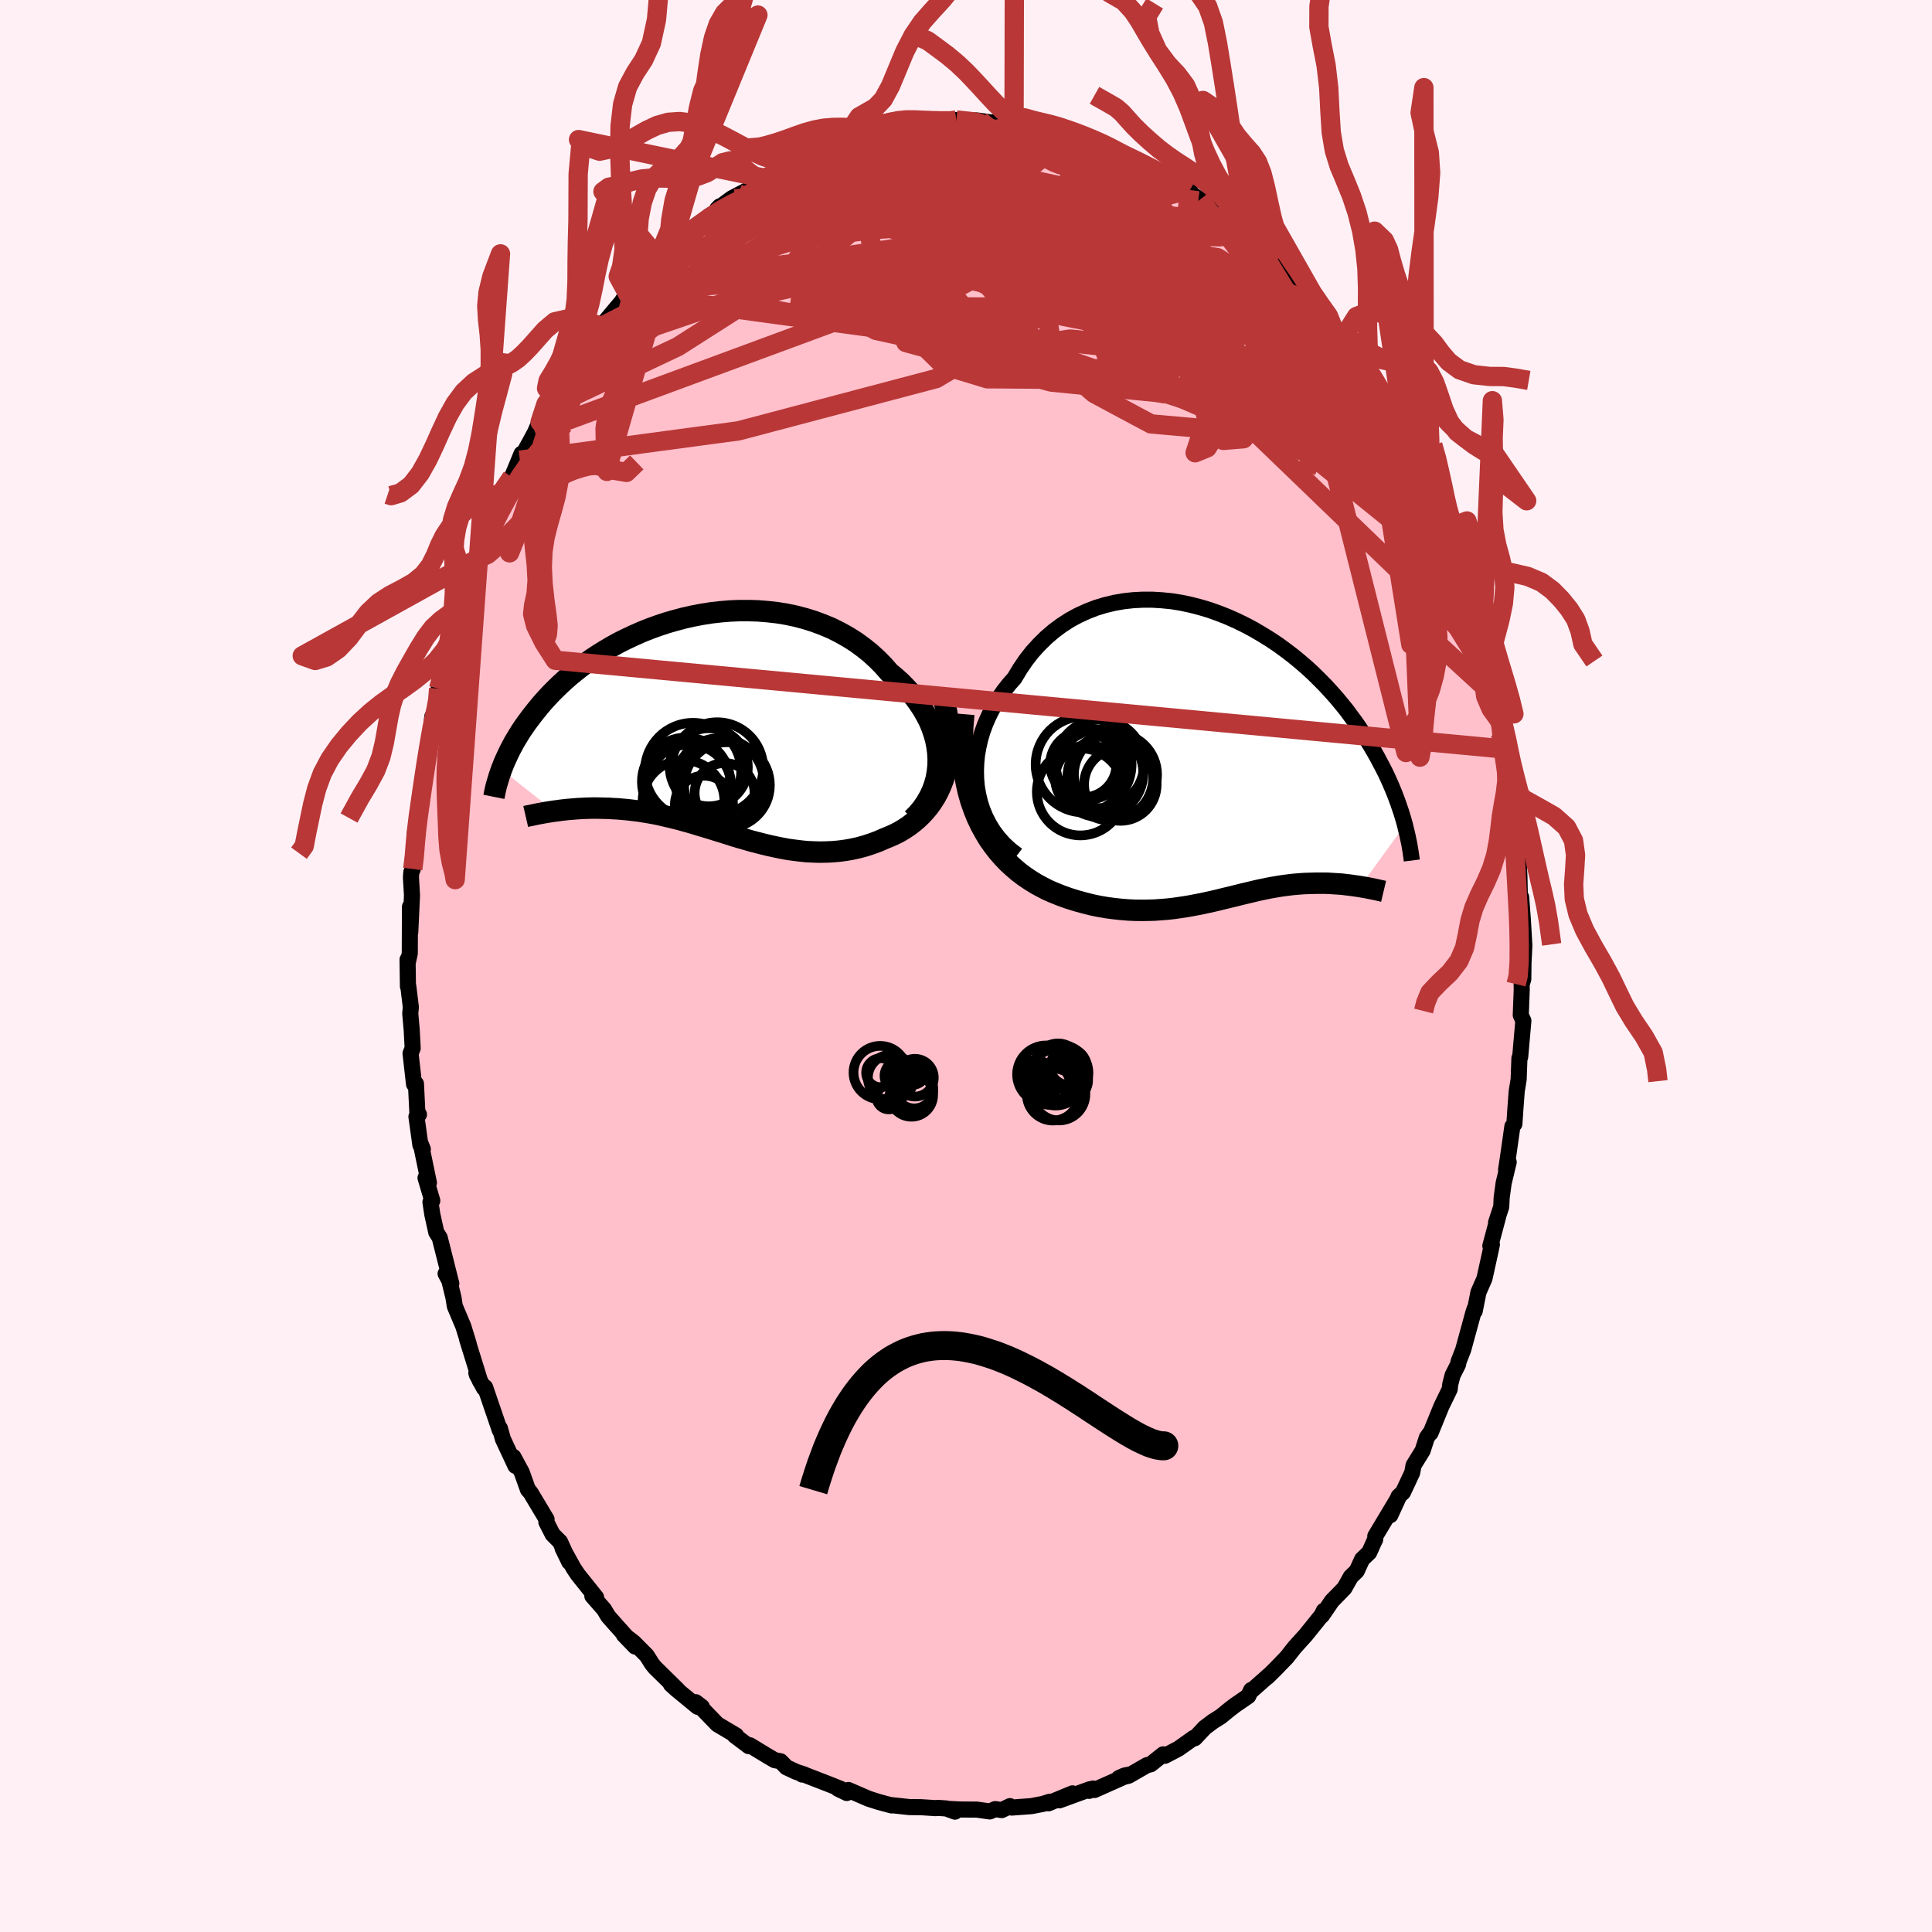 
  <svg viewBox="-100 -100 200 200" xmlns="http://www.w3.org/2000/svg" width="500" height="500" id="face-svg">
    <defs>
      <clipPath id="leftEyeClipPath">
        <polyline points="24.49,3.28 24.45,2.61 24.36,1.95 24.23,1.29 24.04,0.64 23.82,0 23.55,-0.64 23.23,-1.26 22.88,-1.87 22.49,-2.46 22.07,-3.04 21.61,-3.6 21.11,-4.14 20.59,-4.67 20.03,-5.17 19.45,-5.65 18.83,-6.36 18.16,-7.04 17.46,-7.68 16.72,-8.27 15.95,-8.83 15.14,-9.34 14.3,-9.81 13.44,-10.24 12.55,-10.61 11.64,-10.95 10.71,-11.24 9.76,-11.49 8.81,-11.69 7.84,-11.85 6.86,-11.96 5.88,-12.04 4.9,-12.07 3.92,-12.07 2.94,-12.03 1.97,-11.95 1.01,-11.84 0.05,-11.69 -0.89,-11.51 -1.82,-11.3 -2.73,-11.06 -3.63,-10.8 -4.5,-10.51 -5.36,-10.2 -6.19,-9.87 -7,-9.51 -7.79,-9.14 -8.55,-8.76 -9.28,-8.36 -9.99,-7.94 -10.67,-7.52 -11.32,-7.09 -11.95,-6.65 -12.55,-6.2 -13.12,-5.75 -13.67,-5.3 -14.19,-4.84 -14.68,-4.39 -15.15,-3.93 -15.6,-3.48 -16.02,-3.03 -16.42,-2.59 -16.79,-2.15 -17.15,-1.71 -17.49,-1.28 -17.81,-0.86 -18.12,-0.44 -18.41,-0.03 -18.68,0.37 -18.93,0.77 -19.17,1.17 -19.4,1.55 -19.6,1.93 -19.8,2.3 -19.98,2.67 -20.15,3.03 -20.31,3.38 -20.46,3.72 -20.59,4.05 -20.72,4.38 -15.27,8.69 -14.94,8.65 -14.6,8.6 -14.25,8.56 -13.9,8.52 -13.54,8.49 -13.17,8.46 -12.79,8.43 -12.41,8.41 -12.02,8.39 -11.63,8.38 -11.23,8.37 -10.82,8.37 -10.41,8.38 -10,8.39 -9.57,8.4 -9.14,8.43 -8.7,8.45 -8.25,8.49 -7.79,8.53 -7.33,8.58 -6.86,8.64 -6.38,8.7 -5.89,8.78 -5.4,8.86 -4.9,8.95 -4.4,9.05 -3.89,9.17 -3.37,9.29 -2.84,9.42 -2.31,9.55 -1.78,9.7 -1.23,9.85 -0.69,10.01 -0.13,10.18 0.43,10.35 1,10.52 1.57,10.7 2.15,10.88 2.73,11.06 3.32,11.25 3.92,11.43 4.52,11.6 5.13,11.78 5.75,11.94 6.37,12.1 6.99,12.25 7.63,12.39 8.27,12.52 8.91,12.64 9.56,12.73 10.21,12.81 10.87,12.88 11.54,12.91 12.2,12.93 12.88,12.92 13.55,12.89 14.23,12.83 14.91,12.74 15.59,12.62 16.27,12.47 16.95,12.28 17.62,12.06 18.3,11.81 18.96,11.52 19.48,11.31 19.99,11.08 20.48,10.83 20.96,10.54 21.43,10.23 21.88,9.89 22.32,9.52 22.74,9.12 23.14,8.69 23.52,8.23 23.87,7.74 24.2,7.22 24.5,6.66 24.77,6.07 25.01,5.45" />
      </clipPath>
      <clipPath id="rightEyeClipPath">
        <polyline points="-25.46,2.91 -25.53,2.1 -25.55,1.28 -25.52,0.47 -25.44,-0.35 -25.3,-1.15 -25.12,-1.95 -24.89,-2.74 -24.61,-3.51 -24.29,-4.26 -23.93,-4.99 -23.53,-5.71 -23.09,-6.39 -22.62,-7.06 -22.11,-7.7 -21.57,-8.31 -21,-9.26 -20.39,-10.16 -19.73,-11.01 -19.02,-11.79 -18.28,-12.52 -17.5,-13.19 -16.69,-13.79 -15.84,-14.34 -14.96,-14.82 -14.06,-15.23 -13.14,-15.59 -12.19,-15.88 -11.23,-16.11 -10.26,-16.28 -9.27,-16.39 -8.28,-16.44 -7.29,-16.44 -6.29,-16.38 -5.29,-16.28 -4.3,-16.12 -3.31,-15.91 -2.34,-15.66 -1.37,-15.37 -0.42,-15.03 0.52,-14.66 1.44,-14.25 2.34,-13.81 3.22,-13.34 4.07,-12.84 4.91,-12.32 5.72,-11.78 6.5,-11.21 7.26,-10.63 7.99,-10.03 8.69,-9.43 9.36,-8.81 10,-8.18 10.62,-7.55 11.21,-6.91 11.77,-6.28 12.3,-5.64 12.81,-5.01 13.28,-4.37 13.74,-3.75 14.17,-3.13 14.57,-2.51 14.95,-1.91 15.32,-1.31 15.66,-0.73 15.99,-0.15 16.29,0.42 16.58,0.97 16.86,1.52 17.11,2.06 17.35,2.59 17.57,3.11 17.78,3.62 17.97,4.12 18.15,4.6 18.31,5.08 18.47,5.54 18.61,6 18.74,6.44 18.86,6.87 14.23,13.26 13.96,13.22 13.68,13.18 13.4,13.14 13.11,13.1 12.82,13.07 12.52,13.03 12.22,13 11.91,12.98 11.59,12.96 11.28,12.94 10.96,12.92 10.63,12.91 10.3,12.91 9.97,12.91 9.63,12.91 9.28,12.92 8.93,12.93 8.57,12.94 8.2,12.96 7.83,12.99 7.45,13.02 7.07,13.06 6.68,13.11 6.29,13.16 5.88,13.22 5.48,13.29 5.06,13.36 4.64,13.44 4.21,13.53 3.78,13.62 3.34,13.72 2.89,13.83 2.43,13.94 1.96,14.05 1.48,14.17 1,14.29 0.5,14.41 0,14.53 -0.52,14.66 -1.04,14.78 -1.58,14.9 -2.13,15.02 -2.7,15.13 -3.27,15.24 -3.86,15.34 -4.46,15.43 -5.08,15.52 -5.71,15.59 -6.35,15.64 -7.01,15.69 -7.68,15.71 -8.37,15.72 -9.07,15.71 -9.78,15.68 -10.51,15.62 -11.26,15.54 -12.01,15.44 -12.78,15.31 -13.55,15.15 -14.34,14.95 -15.14,14.73 -15.94,14.48 -16.75,14.19 -17.57,13.86 -18.18,13.59 -18.78,13.28 -19.38,12.95 -19.97,12.58 -20.55,12.19 -21.12,11.76 -21.67,11.29 -22.22,10.79 -22.74,10.25 -23.25,9.67 -23.73,9.05 -24.2,8.39 -24.63,7.68 -25.04,6.93 -25.42,6.14" />
      </clipPath>
      <filter id="fuzzy">
        <feTurbulence id="turbulence" baseFrequency="0.05" numOctaves="3" type="noise" result="noise" />
        <feDisplacementMap in="SourceGraphic" in2="noise" scale="2" />
      </filter>
      <linearGradient id="rainbowGradient" x1="0%" y1="0%" x2="100%" y2="0%">
        <stop offset="0%" style="stop-color: rgb(185, 55, 55); stop-opacity: 1" />
        <stop offset="50%" style="stop-color: rgb(123, 104, 238); stop-opacity: 1" />
        <stop offset="100%" style="stop-color: rgb(255, 127, 80); stop-opacity: 1" />
      </linearGradient>
    </defs>
    <rect x="-100" y="-100" width="100%" height="100%" fill="rgb(255, 240, 245)" />
    <polyline id="faceContour" points="57.69,1.36 57.52,1.9 57.53,2.43 57.43,5.08 57.7,5.67 57.65,6.22 57.37,9.41 57.29,9.54 57.21,11.74 57.01,12.97 56.87,14.83 56.77,16.35 56.56,16.61 56.13,19.64 55.91,21.09 56.18,20.3 55.66,22.46 55.45,23.99 55.41,24.92 54.87,26.56 55.09,25.94 54.28,28.97 54.44,28.83 54.3,29.51 53.67,32.36 53.05,33.77 52.66,35.73 52.65,35.49 52.51,35.92 51.47,39.72 50.99,40.95 50.94,41.24 50.37,42.37 50.13,43.3 50.07,43.82 49.21,45.59 48.09,48.34 48.12,48.24 47.71,48.81 47.27,50.17 46.33,51.69 46.19,52.45 45.24,54.48 44.78,54.91 43.93,56.85 44.79,54.98 42.37,59.02 42.36,59.36 42.23,59.62 41.74,60.71 41.01,61.41 40.45,62.63 39.83,63.23 39.17,64.41 37.88,65.73 36.85,67.24 37.04,66.75 36.81,67.22 35.16,69.27 34.66,69.82 34.01,70.54 33.22,71.55 32.06,72.75 31.21,73.59 31.46,73.34 29.65,74.94 29.52,74.95 29.22,75.58 27.81,76.55 27.19,77.03 26.37,77.7 25.57,78.2 24.72,78.84 23.69,79.94 23.58,79.9 22,81.02 20.59,81.76 20.41,81.61 19.12,82.64 18.73,82.73 16.84,83.82 15.83,84.06 16.42,83.8 16.87,83.71 13.3,85.3 13.14,85.15 12.75,85.39 12.82,85.22 9.67,86.37 11.02,85.65 8.53,86.68 8.66,86.52 7.96,86.74 6.77,86.97 4.73,87.12 4.55,86.97 3.7,87.38 3.03,87.28 2.46,87.52 1.13,87.33 -0.62,87.32 -1.92,87.25 -1.14,87.54 -2.04,87.21 -2.96,87.15 -3.11,87.18 -4.67,87.08 -5.85,87.07 -7.78,86.86 -7.69,86.9 -9.03,86.54 -10.07,86.21 -12.17,85.3 -12.34,85.61 -13.25,85.17 -12.96,85.19 -14.06,84.75 -16.87,83.66 -16.96,83.7 -16.76,83.69 -17.56,83.43 -18.59,82.95 -19.19,82.33 -19.81,82.21 -20.53,81.79 -22.37,80.67 -22.49,80.76 -23.95,79.66 -23.8,79.65 -25.74,78.5 -27.47,76.71 -27.34,76.7 -27.98,76.21 -27.78,76.69 -29.99,74.87 -30.55,74.36 -29.81,74.97 -32.2,72.62 -32.5,72.25 -33.05,71.38 -34.39,70.03 -35.42,69.24 -34.25,70.45 -36.28,68.18 -37.04,67.32 -37.47,66.6 -38.68,65.22 -38.29,65.36 -40.18,63 -40.62,62.34 -41.76,60.28 -41.07,61.7 -42.02,59.61 -42.79,58.84 -43.44,57.57 -43.42,57.28 -45.08,54.51 -45.35,54.2 -45.99,52.41 -46.85,50.82 -46.76,51.05 -46.64,51.75 -47.94,48.97 -48.25,47.86 -48.26,48.06 -49.78,43.61 -49.9,43.7 -50.65,42.29 -50.69,42.12 -50.29,43.01 -51.65,38.63 -51.48,39.11 -52.04,37.3 -52.92,35.21 -53.06,34.31 -53.49,32.56 -53.87,31.85 -53.28,32.88 -54.48,28.13 -54.84,27.56 -55.25,25.7 -55.44,24.44 -55.25,24.29 -55.95,21.93 -55.6,22.44 -56.42,18.49 -56.23,18.97 -56.48,18.54 -56.89,15.6 -56.63,15.37 -56.8,15.07 -56.94,12.19 -57.14,12.23 -57.5,9.05 -57.28,8.51 -57.38,6.63 -57.53,4.92 -57.47,4.26 -57.73,2.12 -57.77,2.11 -57.81,-0.66 -57.76,-0.47 -57.58,-1.31 -57.56,-6.13 -57.53,-3.49 -57.35,-7.3 -57.46,-9.19 -57.42,-9.71 -57.27,-10.04 -57.03,-11.33 -56.99,-13.36 -57.07,-13.68 -56.56,-16.1 -56.3,-18.19 -56.54,-17.33 -55.76,-21.66 -55.8,-21.64 -55.52,-22.85 -55.25,-25.82 -55.13,-25.41 -54.9,-26.29 -54.61,-27.28 -54.59,-28.71 -53.79,-31.79 -53.61,-32 -53.03,-34.36 -52.92,-35.07 -52.94,-34.66 -52.24,-37.38 -51.65,-38.46 -51.54,-38.94 -50.69,-41.32 -50.78,-40.96 -50.63,-42.12 -50.23,-42.66 -49.48,-44.79 -48.16,-48 -48.71,-46.94 -48.27,-48.25 -47.01,-50.61 -46.01,-53.03 -46.18,-52.36 -44.61,-55.24 -44.2,-56.21 -43.4,-57.69 -44.09,-56.31 -42.69,-58.98 -42.93,-58.08 -42.33,-59.12 -41.99,-59.92 -40.5,-61.95 -40.77,-62.08 -39.46,-63.63 -37.83,-66 -37.59,-66.2 -37.59,-66.27 -37.31,-66.78 -35,-69.53 -35.55,-68.92 -34.78,-70.09 -33.36,-71.15 -32.34,-72.16 -33.42,-71.15 -31.76,-73.15 -30.24,-74.34 -31.47,-73.53 -28.72,-76.07 -29.64,-75 -27.99,-76.64 -25.95,-78.04 -25.49,-78.64 -25.76,-78.36 -24.25,-79.47 -22.29,-80.5 -24.01,-79.44 -21.46,-81.08 -21.74,-81.09 -20.84,-81.55 -20.26,-81.85 -18.66,-82.67 -18.14,-82.92 -15.78,-84.22 -16.38,-84 -15.26,-84.49 -14.09,-84.75 -11.95,-85.72 -12.35,-85.33 -11.39,-85.6 -10.79,-86.07 -10.4,-85.91 -8.47,-86.63 -7.64,-86.62 -7.3,-86.7 -6.8,-87.01 -5.74,-87 -4.87,-87.11 -3.11,-87.49 -2.9,-87.18 -1.23,-87.32 -1,-87.58 1.41,-87.27 1.04,-87.54 1.51,-87.48 2.56,-87.33 3.89,-87.39 4.09,-87.31 5.32,-87.1 5.99,-87 6.68,-86.82 8.98,-86.2 9.13,-86.47 9.12,-86.57 10.01,-86.12 10.73,-86.01 12.59,-85.32 14.23,-84.71 15,-84.36 16.45,-83.87 15.02,-84.4 16.41,-83.71 17.45,-83.42 19.04,-82.63 20.18,-81.82 21.33,-81.4 20.89,-81.34 23.18,-80.33 22.1,-80.7 24.23,-79.35 24.61,-79.14 25.88,-78.07 26.69,-77.62 27.7,-76.88 28.23,-76.29 28.51,-76.15 28.45,-76.02 30.31,-74.48 31.82,-72.9 31.42,-73.31 31.42,-73.17 32.36,-72.67 34.52,-70.3 33.69,-71.09 35.83,-68.73 35.86,-68.54 37.15,-66.82 38.26,-65.45 38.78,-64.62 38.2,-65.67 39.43,-63.59 41.15,-61.17 41,-61.69 41.53,-60.69 41.68,-60.58 42.51,-59.34 43.85,-56.84 42.78,-58.34 44.36,-55.97 44.34,-56.09 45.71,-53.35 46.9,-51.08 46.47,-51.88 47.07,-50.55 47.43,-49.35 48.71,-46.87 48.47,-47.3 48.51,-47.35 49.24,-45.05 49.43,-44.78 50.57,-41.97 51.28,-40.32 51.07,-40.7 52.14,-37.92 52.22,-37.74 52.81,-35.77 53.16,-34.45 53.4,-32.99 53.42,-32.65 54.07,-30.82 54.51,-29.27 54.4,-29.53 54.94,-26.66 55.22,-25.41 55.69,-22.17 55.36,-24 55.78,-22.46 56.21,-19.64 56.21,-18.99 56.3,-18.32 56.58,-16.41 56.7,-15.46 56.69,-15.21 57.07,-13.89 57.24,-10.37 57.29,-9.24 57.32,-7.89 57.33,-7.31 57.47,-7.12 57.64,-4.86 57.8,-2.14 57.71,-0.27 57.69,1.36 57.52,1.9" fill="rgb(255, 192, 203)" stroke="black" stroke-width="1.667" stroke-linejoin="round" filter="url(#fuzzy)" />
    <g transform="translate(26.58 -21.48)">
      <polyline id="rightCountour" points="-25.46,2.91 -25.53,2.1 -25.55,1.28 -25.52,0.47 -25.44,-0.35 -25.3,-1.15 -25.12,-1.95 -24.89,-2.74 -24.61,-3.51 -24.29,-4.26 -23.93,-4.99 -23.53,-5.71 -23.09,-6.39 -22.62,-7.06 -22.11,-7.7 -21.57,-8.31 -21,-9.26 -20.39,-10.16 -19.73,-11.01 -19.02,-11.79 -18.28,-12.52 -17.5,-13.19 -16.69,-13.79 -15.84,-14.34 -14.96,-14.82 -14.06,-15.23 -13.14,-15.59 -12.19,-15.88 -11.23,-16.11 -10.26,-16.28 -9.27,-16.39 -8.28,-16.44 -7.29,-16.44 -6.29,-16.38 -5.29,-16.28 -4.3,-16.12 -3.31,-15.91 -2.34,-15.66 -1.37,-15.37 -0.42,-15.03 0.52,-14.66 1.44,-14.25 2.34,-13.81 3.22,-13.34 4.07,-12.84 4.91,-12.32 5.72,-11.78 6.5,-11.21 7.26,-10.63 7.99,-10.03 8.69,-9.43 9.36,-8.81 10,-8.18 10.62,-7.55 11.21,-6.91 11.77,-6.28 12.3,-5.64 12.81,-5.01 13.28,-4.37 13.74,-3.75 14.17,-3.13 14.57,-2.51 14.95,-1.91 15.32,-1.31 15.66,-0.73 15.99,-0.15 16.29,0.42 16.58,0.97 16.86,1.52 17.11,2.06 17.35,2.59 17.57,3.11 17.78,3.62 17.97,4.12 18.15,4.6 18.31,5.08 18.47,5.54 18.61,6 18.74,6.44 18.86,6.87 14.23,13.26 13.96,13.22 13.68,13.18 13.4,13.14 13.11,13.1 12.82,13.07 12.52,13.03 12.22,13 11.91,12.98 11.59,12.96 11.28,12.94 10.96,12.92 10.63,12.91 10.3,12.91 9.97,12.91 9.63,12.91 9.28,12.92 8.93,12.93 8.57,12.94 8.2,12.96 7.83,12.99 7.45,13.02 7.07,13.06 6.68,13.11 6.29,13.16 5.88,13.22 5.48,13.29 5.06,13.36 4.64,13.44 4.21,13.53 3.78,13.62 3.34,13.72 2.89,13.83 2.43,13.94 1.96,14.05 1.48,14.17 1,14.29 0.5,14.41 0,14.53 -0.52,14.66 -1.04,14.78 -1.58,14.9 -2.13,15.02 -2.7,15.13 -3.27,15.24 -3.86,15.34 -4.46,15.43 -5.08,15.52 -5.71,15.59 -6.35,15.64 -7.01,15.69 -7.68,15.71 -8.37,15.72 -9.07,15.71 -9.78,15.68 -10.51,15.62 -11.26,15.54 -12.01,15.44 -12.78,15.31 -13.55,15.15 -14.34,14.95 -15.14,14.73 -15.94,14.48 -16.75,14.19 -17.57,13.86 -18.18,13.59 -18.78,13.28 -19.38,12.95 -19.97,12.58 -20.55,12.19 -21.12,11.76 -21.67,11.29 -22.22,10.79 -22.74,10.25 -23.25,9.67 -23.73,9.05 -24.2,8.39 -24.63,7.68 -25.04,6.93 -25.42,6.14" fill="white" stroke="white" stroke-width="0" stroke-linejoin="round" filter="url(#fuzzy)" />
    </g>
    <g transform="translate(-27.37 -24.72)">
      <polyline id="leftCountour" points="24.49,3.28 24.45,2.61 24.36,1.95 24.23,1.29 24.04,0.64 23.82,0 23.55,-0.64 23.23,-1.26 22.88,-1.87 22.49,-2.46 22.07,-3.04 21.61,-3.6 21.11,-4.14 20.59,-4.67 20.03,-5.17 19.45,-5.65 18.83,-6.36 18.16,-7.04 17.46,-7.68 16.72,-8.27 15.95,-8.83 15.14,-9.34 14.3,-9.81 13.44,-10.24 12.55,-10.61 11.64,-10.95 10.71,-11.24 9.76,-11.49 8.81,-11.69 7.84,-11.85 6.86,-11.96 5.88,-12.04 4.9,-12.07 3.92,-12.07 2.94,-12.03 1.97,-11.95 1.01,-11.84 0.05,-11.69 -0.89,-11.51 -1.82,-11.3 -2.73,-11.06 -3.63,-10.8 -4.5,-10.51 -5.36,-10.2 -6.19,-9.87 -7,-9.51 -7.79,-9.14 -8.55,-8.76 -9.28,-8.36 -9.99,-7.94 -10.67,-7.52 -11.32,-7.09 -11.95,-6.65 -12.55,-6.2 -13.12,-5.75 -13.67,-5.3 -14.19,-4.84 -14.68,-4.39 -15.15,-3.93 -15.6,-3.48 -16.02,-3.03 -16.42,-2.59 -16.79,-2.15 -17.15,-1.71 -17.49,-1.28 -17.81,-0.86 -18.12,-0.44 -18.41,-0.03 -18.68,0.37 -18.93,0.77 -19.17,1.17 -19.4,1.55 -19.6,1.93 -19.8,2.3 -19.98,2.67 -20.15,3.03 -20.31,3.38 -20.46,3.72 -20.59,4.05 -20.72,4.38 -15.27,8.69 -14.94,8.65 -14.6,8.6 -14.25,8.56 -13.9,8.52 -13.54,8.49 -13.17,8.46 -12.79,8.43 -12.41,8.41 -12.02,8.39 -11.63,8.38 -11.23,8.37 -10.82,8.37 -10.41,8.38 -10,8.39 -9.57,8.4 -9.14,8.43 -8.7,8.45 -8.25,8.49 -7.79,8.53 -7.33,8.58 -6.86,8.64 -6.38,8.7 -5.89,8.78 -5.4,8.86 -4.9,8.95 -4.4,9.05 -3.89,9.17 -3.37,9.29 -2.84,9.42 -2.31,9.55 -1.78,9.7 -1.23,9.85 -0.69,10.01 -0.13,10.18 0.43,10.35 1,10.52 1.57,10.7 2.15,10.88 2.73,11.06 3.32,11.25 3.92,11.43 4.52,11.6 5.13,11.78 5.75,11.94 6.37,12.1 6.99,12.25 7.63,12.39 8.27,12.52 8.91,12.64 9.56,12.73 10.21,12.81 10.87,12.88 11.54,12.91 12.2,12.93 12.88,12.92 13.55,12.89 14.23,12.83 14.91,12.74 15.59,12.62 16.27,12.47 16.95,12.28 17.62,12.06 18.3,11.81 18.96,11.52 19.48,11.31 19.99,11.08 20.48,10.83 20.96,10.54 21.43,10.23 21.88,9.89 22.32,9.52 22.74,9.12 23.14,8.69 23.52,8.23 23.87,7.74 24.2,7.22 24.5,6.66 24.77,6.07 25.01,5.45" fill="white" stroke="white" stroke-width="0" stroke-linejoin="round" filter="url(#fuzzy)" />
    </g>
    <g transform="translate(26.58 -21.48)">
      <polyline id="rightUpper" points="-21.28,10 -22,9.45 -22.65,8.85 -23.23,8.2 -23.74,7.52 -24.18,6.81 -24.56,6.07 -24.88,5.3 -25.13,4.52 -25.32,3.72 -25.46,2.91 -25.53,2.1 -25.55,1.28 -25.52,0.47 -25.44,-0.35 -25.3,-1.15 -25.12,-1.95 -24.89,-2.74 -24.61,-3.51 -24.29,-4.26 -23.93,-4.99 -23.53,-5.71 -23.09,-6.39 -22.62,-7.06 -22.11,-7.7 -21.57,-8.31 -21,-9.26 -20.39,-10.16 -19.73,-11.01 -19.02,-11.79 -18.28,-12.52 -17.5,-13.19 -16.69,-13.79 -15.84,-14.34 -14.96,-14.82 -14.06,-15.23 -13.14,-15.59 -12.19,-15.88 -11.23,-16.11 -10.26,-16.28 -9.27,-16.39 -8.28,-16.44 -7.29,-16.44 -6.29,-16.38 -5.29,-16.28 -4.3,-16.12 -3.31,-15.91 -2.34,-15.66 -1.37,-15.37 -0.42,-15.03 0.52,-14.66 1.44,-14.25 2.34,-13.81 3.22,-13.34 4.07,-12.84 4.91,-12.32 5.72,-11.78 6.5,-11.21 7.26,-10.63 7.99,-10.03 8.69,-9.43 9.36,-8.81 10,-8.18 10.62,-7.55 11.21,-6.91 11.77,-6.28 12.3,-5.64 12.81,-5.01 13.28,-4.37 13.74,-3.75 14.17,-3.13 14.57,-2.51 14.95,-1.91 15.32,-1.31 15.66,-0.73 15.99,-0.15 16.29,0.42 16.58,0.97 16.86,1.52 17.11,2.06 17.35,2.59 17.57,3.11 17.78,3.62 17.97,4.12 18.15,4.6 18.31,5.08 18.47,5.54 18.61,6 18.74,6.44 18.86,6.87 18.96,7.29 19.06,7.7 19.15,8.09 19.23,8.48 19.31,8.85 19.37,9.21 19.43,9.56 19.48,9.91 19.53,10.24 19.57,10.56" fill="none" stroke="black" stroke-width="1.667" stroke-linejoin="round" filter="url(#fuzzy)" />
      <polyline id="rightLower" points="-26.81,-4.59 -26.92,-3.27 -26.96,-2.01 -26.94,-0.8 -26.87,0.35 -26.74,1.44 -26.56,2.48 -26.34,3.47 -26.07,4.41 -25.76,5.3 -25.42,6.14 -25.04,6.93 -24.63,7.68 -24.2,8.39 -23.73,9.05 -23.25,9.67 -22.74,10.25 -22.22,10.79 -21.67,11.29 -21.12,11.76 -20.55,12.19 -19.97,12.58 -19.38,12.95 -18.78,13.28 -18.18,13.59 -17.57,13.86 -16.75,14.19 -15.94,14.48 -15.14,14.73 -14.34,14.95 -13.55,15.15 -12.78,15.31 -12.01,15.44 -11.26,15.54 -10.51,15.62 -9.78,15.68 -9.07,15.71 -8.37,15.72 -7.68,15.71 -7.01,15.69 -6.35,15.64 -5.71,15.59 -5.08,15.52 -4.46,15.43 -3.86,15.34 -3.27,15.24 -2.7,15.13 -2.13,15.02 -1.58,14.9 -1.04,14.78 -0.52,14.66 0,14.53 0.5,14.41 1,14.29 1.48,14.17 1.96,14.05 2.43,13.94 2.89,13.83 3.34,13.72 3.78,13.62 4.21,13.53 4.64,13.44 5.06,13.36 5.48,13.29 5.88,13.22 6.29,13.16 6.68,13.11 7.07,13.06 7.45,13.02 7.83,12.99 8.2,12.96 8.57,12.94 8.93,12.93 9.28,12.92 9.63,12.91 9.97,12.91 10.3,12.91 10.63,12.91 10.96,12.92 11.28,12.94 11.59,12.96 11.91,12.98 12.22,13 12.52,13.03 12.82,13.07 13.11,13.1 13.4,13.14 13.68,13.18 13.96,13.22 14.23,13.26 14.5,13.31 14.76,13.35 15.02,13.4 15.27,13.45 15.51,13.5 15.75,13.55 15.99,13.6 16.21,13.65 16.44,13.7 16.65,13.75" fill="none" stroke="black" stroke-width="2.222" stroke-linejoin="round" filter="url(#fuzzy)" />
      <circle r="4.508" cx="-14.74" cy="3.453" stroke="black" fill="none" stroke-width="1.0" filter="url(#fuzzy)" clip-path="url(#rightEyeClipPath)" /><circle r="4.446" cx="-11.645" cy="1.963" stroke="black" fill="none" stroke-width="1.0" filter="url(#fuzzy)" clip-path="url(#rightEyeClipPath)" /><circle r="4.536" cx="-12.76" cy="1.523" stroke="black" fill="none" stroke-width="1.0" filter="url(#fuzzy)" clip-path="url(#rightEyeClipPath)" /><circle r="3.444" cx="-13.915" cy="2.048" stroke="black" fill="none" stroke-width="1.0" filter="url(#fuzzy)" clip-path="url(#rightEyeClipPath)" /><circle r="3.756" cx="-10.6" cy="2.698" stroke="black" fill="none" stroke-width="1.0" filter="url(#fuzzy)" clip-path="url(#rightEyeClipPath)" /><circle r="4.304" cx="-11.105" cy="1.678" stroke="black" fill="none" stroke-width="1.0" filter="url(#fuzzy)" clip-path="url(#rightEyeClipPath)" /><circle r="4.58" cx="-12.715" cy="0.548" stroke="black" fill="none" stroke-width="1.0" filter="url(#fuzzy)" clip-path="url(#rightEyeClipPath)" /><circle r="3.432" cx="-14.435" cy="0.588" stroke="black" fill="none" stroke-width="1.0" filter="url(#fuzzy)" clip-path="url(#rightEyeClipPath)" /><circle r="4.964" cx="-14.405" cy="0.613" stroke="black" fill="none" stroke-width="1.0" filter="url(#fuzzy)" clip-path="url(#rightEyeClipPath)" /><circle r="3.676" cx="-13.93" cy="0.578" stroke="black" fill="none" stroke-width="1.0" filter="url(#fuzzy)" clip-path="url(#rightEyeClipPath)" />
      </g>
    <g transform="translate(-27.37 -24.72)">
      <polyline id="leftUpper" points="21.83,9.5 22.37,8.96 22.84,8.39 23.25,7.79 23.6,7.18 23.89,6.56 24.12,5.92 24.3,5.27 24.41,4.61 24.48,3.94 24.49,3.28 24.45,2.61 24.36,1.95 24.23,1.29 24.04,0.64 23.82,0 23.55,-0.64 23.23,-1.26 22.88,-1.87 22.49,-2.46 22.07,-3.04 21.61,-3.6 21.11,-4.14 20.59,-4.67 20.03,-5.17 19.45,-5.65 18.83,-6.36 18.16,-7.04 17.46,-7.68 16.72,-8.27 15.95,-8.83 15.14,-9.34 14.3,-9.81 13.44,-10.24 12.55,-10.61 11.64,-10.95 10.71,-11.24 9.76,-11.49 8.81,-11.69 7.84,-11.85 6.86,-11.96 5.88,-12.04 4.9,-12.07 3.92,-12.07 2.94,-12.03 1.97,-11.95 1.01,-11.84 0.05,-11.69 -0.89,-11.51 -1.82,-11.3 -2.73,-11.06 -3.63,-10.8 -4.5,-10.51 -5.36,-10.2 -6.19,-9.87 -7,-9.51 -7.79,-9.14 -8.55,-8.76 -9.28,-8.36 -9.99,-7.94 -10.67,-7.52 -11.32,-7.09 -11.95,-6.65 -12.55,-6.2 -13.12,-5.75 -13.67,-5.3 -14.19,-4.84 -14.68,-4.39 -15.15,-3.93 -15.6,-3.48 -16.02,-3.03 -16.42,-2.59 -16.79,-2.15 -17.15,-1.71 -17.49,-1.28 -17.81,-0.86 -18.12,-0.44 -18.41,-0.03 -18.68,0.37 -18.93,0.77 -19.17,1.17 -19.4,1.55 -19.6,1.93 -19.8,2.3 -19.98,2.67 -20.15,3.03 -20.31,3.38 -20.46,3.72 -20.59,4.05 -20.72,4.38 -20.83,4.7 -20.94,5.01 -21.03,5.31 -21.12,5.61 -21.2,5.89 -21.28,6.17 -21.34,6.44 -21.4,6.7 -21.45,6.96 -21.5,7.21" fill="none" stroke="black" stroke-width="2.222" stroke-linejoin="round" filter="url(#fuzzy)" />
      <polyline id="leftLower" points="25.1,-2.74 25.33,-1.76 25.49,-0.82 25.59,0.09 25.65,0.96 25.65,1.8 25.6,2.6 25.52,3.36 25.39,4.09 25.22,4.79 25.01,5.45 24.77,6.07 24.5,6.66 24.2,7.22 23.87,7.74 23.52,8.23 23.14,8.69 22.74,9.12 22.32,9.52 21.88,9.89 21.43,10.23 20.96,10.54 20.48,10.83 19.99,11.08 19.48,11.31 18.96,11.52 18.3,11.81 17.62,12.06 16.95,12.28 16.27,12.47 15.59,12.62 14.91,12.74 14.23,12.83 13.55,12.89 12.88,12.92 12.2,12.93 11.54,12.91 10.87,12.88 10.21,12.81 9.56,12.73 8.91,12.64 8.27,12.52 7.63,12.39 6.99,12.25 6.37,12.1 5.75,11.94 5.13,11.78 4.52,11.6 3.92,11.43 3.32,11.25 2.73,11.06 2.15,10.88 1.57,10.7 1,10.52 0.43,10.35 -0.13,10.18 -0.69,10.01 -1.23,9.85 -1.78,9.7 -2.31,9.55 -2.84,9.42 -3.37,9.29 -3.89,9.17 -4.4,9.05 -4.9,8.95 -5.4,8.86 -5.89,8.78 -6.38,8.7 -6.86,8.64 -7.33,8.58 -7.79,8.53 -8.25,8.49 -8.7,8.45 -9.14,8.43 -9.57,8.4 -10,8.39 -10.41,8.38 -10.82,8.37 -11.23,8.37 -11.63,8.38 -12.02,8.39 -12.41,8.41 -12.79,8.43 -13.17,8.46 -13.54,8.49 -13.9,8.52 -14.25,8.56 -14.6,8.6 -14.94,8.65 -15.27,8.69 -15.6,8.74 -15.92,8.79 -16.23,8.84 -16.53,8.9 -16.83,8.95 -17.12,9.01 -17.4,9.07 -17.68,9.13 -17.95,9.18 -18.21,9.24" fill="none" stroke="black" stroke-width="2.222" stroke-linejoin="round" filter="url(#fuzzy)" />
      <circle r="4.566" cx="-1.614" cy="5.637" stroke="black" fill="none" stroke-width="1.0" filter="url(#fuzzy)" clip-path="url(#leftEyeClipPath)" /><circle r="4.768" cx="1.611" cy="4.257" stroke="black" fill="none" stroke-width="1.0" filter="url(#fuzzy)" clip-path="url(#leftEyeClipPath)" /><circle r="4.042" cx="0.746" cy="4.147" stroke="black" fill="none" stroke-width="1.0" filter="url(#fuzzy)" clip-path="url(#leftEyeClipPath)" /><circle r="4.378" cx="-1.299" cy="6.167" stroke="black" fill="none" stroke-width="1.0" filter="url(#fuzzy)" clip-path="url(#leftEyeClipPath)" /><circle r="4.442" cx="2.626" cy="5.997" stroke="black" fill="none" stroke-width="1.0" filter="url(#fuzzy)" clip-path="url(#leftEyeClipPath)" /><circle r="3.012" cx="0.241" cy="8.032" stroke="black" fill="none" stroke-width="1.0" filter="url(#fuzzy)" clip-path="url(#leftEyeClipPath)" /><circle r="4.98" cx="-0.884" cy="4.527" stroke="black" fill="none" stroke-width="1.0" filter="url(#fuzzy)" clip-path="url(#leftEyeClipPath)" /><circle r="4.234" cx="-1.874" cy="7.637" stroke="black" fill="none" stroke-width="1.0" filter="url(#fuzzy)" clip-path="url(#leftEyeClipPath)" /><circle r="3.1" cx="2.381" cy="6.812" stroke="black" fill="none" stroke-width="1.0" filter="url(#fuzzy)" clip-path="url(#leftEyeClipPath)" /><circle r="4.57" cx="1.881" cy="5.697" stroke="black" fill="none" stroke-width="1.0" filter="url(#fuzzy)" clip-path="url(#leftEyeClipPath)" />
    </g>
    <g id="hairs">
      <polyline points="-8.47,-86.63 -7.87,-86.65 -7.44,-86.69 -7.05,-86.71 -6.69,-86.66 -6.43,-86.53 -6.35,-86.3 -6.53,-85.95 -7.04,-85.49 -7.91,-84.88 -9.22,-84.1 -11,-83.13 -13.29,-81.95 -16.05,-80.57 -19.24,-79 -22.86,-77.26 -26.91,-75.38" fill="none" stroke="rgb(185, 55, 55)" stroke-width="2" stroke-linejoin="round" filter="url(#fuzzy)" /><polyline points="49.24,-45.05 49.68,-44.09 50.27,-42.7 50.77,-41.47 51.15,-40.46 51.43,-39.64 51.61,-39.01 51.66,-38.61 51.58,-38.52 51.34,-38.78 50.93,-39.45 50.36,-40.54 49.61,-42.05 48.69,-43.97 47.59,-46.35 46.27,-49.25 44.71,-52.77 42.95,-56.92" fill="none" stroke="rgb(185, 55, 55)" stroke-width="2" stroke-linejoin="round" filter="url(#fuzzy)" /><polyline points="38.78,-64.62 38.76,-64.64 39.2,-63.8 39.5,-62.99 39.49,-62.46 39.19,-62.13 38.62,-61.94 37.82,-61.83 36.77,-61.83 35.46,-61.92 33.89,-62.12 32.03,-62.44 29.87,-62.89 27.37,-63.53 24.5,-64.38 21.22,-65.46 17.51,-66.76 13.38,-68.29 8.82,-70.04 3.82,-71.98 -1.66,-74.08 -7.63,-76.31 -14.08,-78.74" fill="none" stroke="rgb(185, 55, 55)" stroke-width="2" stroke-linejoin="round" filter="url(#fuzzy)" /><polyline points="-20.84,-81.55 -19.93,-81.97 -18.69,-82.5 -17.31,-83.02 -15.9,-83.49 -14.45,-83.89 -12.95,-84.23 -11.41,-84.54 -9.86,-84.81 -8.34,-85.05 -6.84,-85.26 -5.36,-85.44 -3.9,-85.62 -2.51,-85.8 -1.2,-85.98 0,-86.15 1.09,-86.33 2.08,-86.48 3,-86.61 3.8,-86.71 4.42,-86.79 4.77,-86.89 4.85,-87.02 4.67,-87.15" fill="none" stroke="rgb(185, 55, 55)" stroke-width="2" stroke-linejoin="round" filter="url(#fuzzy)" /><polyline points="19.04,-82.63 19.88,-82 20.19,-81.54 20.08,-81.11 19.6,-80.66 18.75,-80.14 17.51,-79.57 15.83,-78.92 13.65,-78.23 10.89,-77.51 7.53,-76.77 3.53,-76.04 -1.09,-75.27 -6.31,-74.45 -12.14,-73.55 -18.56,-72.63 -25.55,-71.89" fill="none" stroke="rgb(185, 55, 55)" stroke-width="2" stroke-linejoin="round" filter="url(#fuzzy)" /><polyline points="-10.79,-86.07 -9.87,-86.09 -8.46,-86.16 -6.91,-86.12 -5.25,-85.97 -3.4,-85.72 -1.34,-85.4 0.89,-85.04 3.27,-84.62 5.72,-84.15 8.2,-83.65 10.64,-83.13 12.97,-82.62 15.14,-82.16 17.11,-81.75 18.93,-81.39 20.75,-81.03" fill="none" stroke="rgb(185, 55, 55)" stroke-width="2" stroke-linejoin="round" filter="url(#fuzzy)" /><polyline points="15,-84.36 15.66,-84.13 16,-83.98 16.56,-83.71 17.27,-83.36 17.97,-82.99 18.5,-82.67 18.78,-82.44 18.8,-82.3 18.55,-82.26 18.02,-82.31 17.2,-82.46 16.08,-82.71 14.62,-83.1 12.78,-83.63 10.51,-84.32 7.76,-85.2 4.54,-86.28" fill="none" stroke="rgb(185, 55, 55)" stroke-width="2" stroke-linejoin="round" filter="url(#fuzzy)" /><polyline points="27.7,-76.88 27.97,-76.5 27.92,-76.24 27.69,-75.93 27.18,-75.63 26.23,-75.48 24.72,-75.54 22.67,-75.78 20.1,-76.15 17.01,-76.65 13.32,-77.28 8.92,-78.09 3.72,-79.1 -2.3,-80.36 -8.95,-81.98" fill="none" stroke="rgb(185, 55, 55)" stroke-width="2" stroke-linejoin="round" filter="url(#fuzzy)" /><polyline points="-31.76,-73.15 -30.87,-73.89 -30.1,-74.54 -29.1,-75.32 -27.9,-76.2 -26.58,-77.14 -25.21,-78.09 -23.87,-78.99 -22.58,-79.81 -21.38,-80.55 -20.27,-81.22 -19.27,-81.82 -18.36,-82.37 -17.57,-82.86 -16.9,-83.28 -16.4,-83.62 -16.11,-83.86 -16.06,-83.98 -16.23,-83.96 -16.72,-83.72" fill="none" stroke="rgb(185, 55, 55)" stroke-width="2" stroke-linejoin="round" filter="url(#fuzzy)" /><polyline points="-28.72,-76.07 -28.64,-75.92 -27.5,-76.62 -26.07,-77.43 -24.58,-78.16 -23.05,-78.79 -21.45,-79.36 -19.79,-79.9 -18.08,-80.43 -16.31,-80.95 -14.48,-81.47 -12.57,-82 -10.61,-82.54 -8.64,-83.09 -6.72,-83.65 -4.88,-84.2 -3.13,-84.73 -1.48,-85.2 0.11,-85.61 1.59,-85.96 2.86,-86.26 3.85,-86.54 4.58,-86.85" fill="none" stroke="rgb(185, 55, 55)" stroke-width="2" stroke-linejoin="round" filter="url(#fuzzy)" /><polyline points="-29.64,-75 -28,-76.43 -26.56,-77.49 -25.32,-78.28 -24.11,-78.94 -22.86,-79.55 -21.55,-80.14 -20.22,-80.72 -18.87,-81.3 -17.48,-81.89 -16.06,-82.49 -14.61,-83.09 -13.16,-83.69 -11.73,-84.28 -10.37,-84.82 -9.12,-85.31 -8.02,-85.74 -7.1,-86.11 -6.4,-86.41 -5.94,-86.64 -5.76,-86.81 -5.87,-86.91 -6.23,-86.95" fill="none" stroke="rgb(185, 55, 55)" stroke-width="2" stroke-linejoin="round" filter="url(#fuzzy)" /><polyline points="44.36,-55.97 44.51,-55.36 44.48,-54.34 43.84,-53.69 42.52,-53.49 40.54,-53.63 37.93,-54.09 34.68,-54.86 30.76,-55.99 26.15,-57.46 20.86,-59.22 14.85,-61.26 8.1,-63.6 0.55,-66.32 -7.82,-69.51 -17.16,-73.05" fill="none" stroke="rgb(185, 55, 55)" stroke-width="2" stroke-linejoin="round" filter="url(#fuzzy)" /><polyline points="14.23,-84.71 19.57,-75.73 17.69,-71.46 12.83,-68.49 3.06,-67.42 -8.41,-68.15 -17.44,-69.98 -21.92,-72.11 -21.58,-73.95 -17.14,-75.31 -9.84,-76.2 -1.51,-76.84 5.58,-77.52 9.32,-78.65 8.61,-80.41 3.94,-82.42 -2.85,-83.54 -9.84,-82.33 -18.36,-76.68 -41.99,-59.92" fill="none" stroke="rgb(185, 55, 55)" stroke-width="2" stroke-linejoin="round" filter="url(#fuzzy)" /><polyline points="-35,-69.53 4.19,-64.2 8.45,-69.26 11.33,-71.16 15.02,-70.45 16.33,-69.21 15.1,-68.22 13.48,-67.24 13.14,-65.9 14.02,-64.3 14.99,-62.96 15.19,-62.44 14.64,-62.97 14.11,-64.26 14.45,-65.63 16.14,-66.29 18.94,-65.72 21.58,-64.02 21.75,-62.1 16.75,-61.31 5.39,-62.57 -9.32,-65.8 -19,-70.83 -13.81,-78.81 5.99,-87" fill="none" stroke="rgb(185, 55, 55)" stroke-width="2" stroke-linejoin="round" filter="url(#fuzzy)" /><polyline points="49.24,-45.05 17.12,-70.4 6.27,-78.09 -0.7,-79.41 -4.87,-79.67 -6.68,-80.28 -7.47,-80.5 -7.62,-79.47 -6.23,-77.35 -2.67,-75.24 1.78,-74.31 3.57,-74.58 -1.44,-74.57 -14.84,-72.15 -32.26,-66.21 -42.33,-59.12" fill="none" stroke="rgb(185, 55, 55)" stroke-width="2" stroke-linejoin="round" filter="url(#fuzzy)" /><polyline points="9.12,-86.57 24.25,-75.21 24.41,-73.38 22.1,-74.33 20.96,-75.35 20.47,-75.99 19.81,-76.11 18.33,-75.67 15.59,-75.01 11.92,-74.67 8.77,-74.94 8.01,-75.48 10.45,-75.62 14.82,-74.83 17.99,-73.35 16.62,-72.28 9.5,-72.95 -0.44,-75.7 -7.91,-79.14 -24.01,-79.44" fill="none" stroke="rgb(185, 55, 55)" stroke-width="2" stroke-linejoin="round" filter="url(#fuzzy)" /><polyline points="28.51,-76.15 -8.58,-69.67 -6.22,-64.54 8.82,-60.45 20.45,-59.3 25.22,-60.95 25.76,-63.04 25.12,-63.37 24.82,-61.51 25.11,-58.63 25.69,-56.54 25.81,-56.69 24.44,-59.58 20.87,-64.45 15.47,-69.64 9.74,-73.53 5.2,-75.51 2.02,-76.16 -0.65,-75.86 1.64,-73.29 35.86,-68.54" fill="none" stroke="rgb(185, 55, 55)" stroke-width="2" stroke-linejoin="round" filter="url(#fuzzy)" /><polyline points="23.18,-80.33 -9.46,-72.54 -10.09,-76.47 -7.09,-79.64 -6.32,-79.96 -5.65,-78.44 -3.11,-76.48 0.67,-74.89 3.53,-73.77 3.78,-72.78 1.44,-71.5 -1.97,-69.63 -4.47,-67.19 -4.7,-64.5 -2.31,-62.16 2.19,-60.79 7.96,-60.75 14.02,-61.92 19.11,-63.89 21.44,-66.36 19.28,-69.41 12.95,-72.84 8.05,-74.48 16.96,-68.04 51.28,-40.32" fill="none" stroke="rgb(185, 55, 55)" stroke-width="2" stroke-linejoin="round" filter="url(#fuzzy)" /><polyline points="-29.64,-75 6.22,-66.36 5.85,-71.63 0.8,-75.77 -3.33,-77.11 -5.95,-76.07 -6.48,-73.23 -4.83,-69.38 -1.77,-65.6 1.48,-62.84 3.92,-61.7 5.23,-62.34 5.85,-64.56 6.63,-67.88 8.1,-71.49 10.1,-74.34 12,-75.24 13.91,-73.37 17.26,-69.28 22.8,-66.23 24.59,-70.97 9.12,-86.57" fill="none" stroke="rgb(185, 55, 55)" stroke-width="2" stroke-linejoin="round" filter="url(#fuzzy)" /><polyline points="15,-84.36 9.09,-84.84 15.32,-78.51 25.51,-68.81 32.95,-61.97 35.37,-60.82 34.03,-63.99 31.27,-68.38 28.6,-71.7 26.05,-73.32 22.68,-73.86 17.7,-74.23 11.23,-74.88 4.47,-75.72 -0.88,-76.33 -3.6,-75.79 -3.63,-72.48 1.82,-65.52 41.15,-61.17" fill="none" stroke="rgb(185, 55, 55)" stroke-width="2" stroke-linejoin="round" filter="url(#fuzzy)" /><polyline points="35.83,-68.73 21.3,-74.29 25.48,-70.89 28.23,-66.19 27.05,-60.74 24.6,-55.78 23.72,-53.13 24.97,-53.64 26.71,-56.47 26.6,-59.83 22.98,-62.56 15.53,-65.45 6.12,-70.6 -0.98,-78.45 -3.35,-85.34 -6.8,-87.01" fill="none" stroke="rgb(185, 55, 55)" stroke-width="2" stroke-linejoin="round" filter="url(#fuzzy)" /><polyline points="53.42,-32.65 21.06,-63.83 16.69,-67.15 17.51,-65.51 15.72,-66.22 12.08,-68.74 8.63,-71.23 6.65,-72.74 6.54,-73.31 7.89,-73.42 9.78,-73.44 11.53,-73.32 13.15,-72.71 14.93,-71.45 16.42,-69.97 16.16,-69.15 13.06,-69.54 8.54,-70.69 6.97,-71.64 11.69,-72.88 19.04,-76.57 26.69,-77.62" fill="none" stroke="rgb(185, 55, 55)" stroke-width="2" stroke-linejoin="round" filter="url(#fuzzy)" /><polyline points="17.45,-83.42 13.39,-75.88 20.98,-70.29 23.95,-70.6 25.1,-71.32 27.1,-69.59 29.56,-65.61 30.95,-60.87 30.52,-56.86 28.73,-54.58 26.63,-54.41 25.03,-56.21 24.2,-59.38 23.94,-63.12 23.78,-66.78 23.05,-70.15 21.09,-73.32 17.83,-76.23 14.43,-78.14 13,-77.86 14.76,-75.06 16.61,-72.19 8.39,-74.84 -21.46,-81.08" fill="none" stroke="rgb(185, 55, 55)" stroke-width="2" stroke-linejoin="round" filter="url(#fuzzy)" /><polyline points="27.7,-76.88 19.02,-77.91 12.49,-76.16 4.6,-75.66 -0.6,-74.82 -1.72,-73.39 0.62,-71.91 5.27,-70.57 10.83,-69.22 15.64,-67.82 18.01,-66.68 16.95,-66.43 13.04,-67.63 8.63,-70.25 6.73,-73.32 8.23,-75.34 9.75,-76.12 7.51,-78.61 17.45,-83.42" fill="none" stroke="rgb(185, 55, 55)" stroke-width="2" stroke-linejoin="round" filter="url(#fuzzy)" /><polyline points="-2.9,-87.18 3.96,-77.38 12.13,-69.72 16.58,-68.23 19.17,-69.4 19.36,-70.68 16.72,-71 12.21,-70.21 7.39,-68.6 2.82,-66.8 -2.6,-65.73 -10.22,-66.2 -19.02,-67.76 -24.11,-68.86 -16.41,-70.55 21.33,-81.4" fill="none" stroke="rgb(185, 55, 55)" stroke-width="2" stroke-linejoin="round" filter="url(#fuzzy)" /><polyline points="-15.78,-84.22 -0.26,-82.9 12.51,-80.16 17.44,-78.07 15.48,-76.63 9.17,-76.08 1.8,-76.34 -3.67,-76.9 -5.4,-77.17 -3.06,-76.76 2.36,-75.48 9.2,-73.3 16.11,-70.29 22.5,-66.67 28.05,-62.93 31.76,-60.07 31.47,-59.63 25.44,-62.99 16.3,-68.76 16.47,-68.5 49.43,-44.78" fill="none" stroke="rgb(185, 55, 55)" stroke-width="2" stroke-linejoin="round" filter="url(#fuzzy)" /><polyline points="-22.29,-80.5 -23.04,-78.49 -12.63,-78.4 1.34,-75.93 11.22,-72.2 14.4,-69.29 13.8,-67.97 14,-67.96 17.24,-68.75 22.56,-69.66 27.94,-69.53 32.6,-67.06 36.89,-62.16 39.8,-58.15 37.02,-62.57 24.23,-79.35" fill="none" stroke="rgb(185, 55, 55)" stroke-width="2" stroke-linejoin="round" filter="url(#fuzzy)" /><polyline points="12.59,-85.32 25.3,-72.98 24.96,-69.43 18.36,-72.79 13.54,-75.79 13.31,-75.25 16.44,-71.53 19.69,-66.66 19.97,-62.69 16.44,-60.68 11.16,-60.41 7.72,-60.92 8.72,-61.23 13.43,-61 17.38,-60.74 19.18,-60.12 48.51,-47.35" fill="none" stroke="rgb(185, 55, 55)" stroke-width="2" stroke-linejoin="round" filter="url(#fuzzy)" /><polyline points="-43.4,-57.69 -29.82,-64.12 -14.09,-74.16 -6.37,-80.5 -3.9,-82.85 -3.09,-82.05 -1.36,-78.91 2.81,-74.32 9.57,-69.33 17.73,-64.92 25.45,-61.73 31.05,-59.97 33.53,-59.54 32.66,-60.16 28.83,-61.5 22.95,-63.08 16.38,-64.37 10.77,-64.9 7.81,-64.44 8.99,-63.04 15.06,-61.08 24.92,-59.43 34.39,-59.63 39.11,-61.22 45.71,-53.35" fill="none" stroke="rgb(185, 55, 55)" stroke-width="2" stroke-linejoin="round" filter="url(#fuzzy)" /><polyline points="31.42,-73.17 28.72,-66.48 17.08,-61.21 2.89,-63.24 -7.57,-67.13 -12.44,-69.22 -11.86,-68.74 -6.95,-66.39 0.58,-63.48 8.84,-61.35 16.2,-60.83 21.58,-61.85 24.65,-63.53 25.66,-64.75 25.22,-64.89 24.02,-64.13 22.74,-63.3 21.97,-63.26 21.58,-64.44 20.09,-66.66 14.59,-69.21 2.66,-71.08 -14.49,-71.4 -29.98,-70.17 -37.59,-66.27" fill="none" stroke="rgb(185, 55, 55)" stroke-width="2" stroke-linejoin="round" filter="url(#fuzzy)" /><polyline points="30.31,-74.48 39.29,-59.79 38.78,-58.12 34.57,-57.73 29.2,-56.75 24.2,-55.67 19.14,-56.12 13.26,-59.27 7.05,-64.67 2.14,-70.59 0.09,-75.11 1.41,-77.24 5.19,-77.15 9.35,-75.84 11.36,-74.44 9.41,-73.57 3.26,-73.25 -6.04,-73.04 -17.52,-72.52 -29.33,-71.33 -35.55,-68.92" fill="none" stroke="rgb(185, 55, 55)" stroke-width="2" stroke-linejoin="round" filter="url(#fuzzy)" /><polyline points="23.18,-80.33 20.44,-59.25 9.33,-61.56 8.19,-68.63 10.51,-73.78 11.48,-75.99 10.8,-76.13 9.85,-75.42 9.44,-74.84 9.49,-74.86 9.65,-75.41 10.09,-76.03 11.56,-76.16 14.9,-75.27 20.38,-72.86 27.39,-68.52 34.86,-62.12 41.79,-53.87 47.63,-44.27 52.27,-33.88 54.94,-26.66" fill="none" stroke="rgb(185, 55, 55)" stroke-width="2" stroke-linejoin="round" filter="url(#fuzzy)" /><polyline points="45.71,-53.35 20.68,-73.87 14.53,-79.21 13.41,-77.63 13.6,-73.26 12.72,-69.29 10.36,-67.43 8.07,-67.66 7.44,-69.08 8.44,-70.93 9.65,-73.03 9.71,-75.38 8.71,-77.63 8.15,-79.02 9.85,-78.9 14.54,-77.21 21.25,-74.43 28.37,-70.52 36.56,-61.9 52.22,-37.74" fill="none" stroke="rgb(185, 55, 55)" stroke-width="2" stroke-linejoin="round" filter="url(#fuzzy)" /><polyline points="54.51,-29.27 35.97,-59.11 23.94,-70.42 15.21,-74.01 7.39,-74.23 0.6,-73.4 -2.88,-72.84 -1.62,-73.04 3.54,-73.78 10.24,-74.45 16.12,-74.52 19.84,-73.84 21.08,-72.76 20.32,-71.82 18.39,-71.41 16.13,-71.41 13.91,-71.26 11.25,-70.02 6.67,-66.62 -3.09,-60.81 -23.54,-55.4 -46.18,-52.36" fill="none" stroke="rgb(185, 55, 55)" stroke-width="2" stroke-linejoin="round" filter="url(#fuzzy)" /><polyline points="-41.99,-59.92 -23.19,-75.72 -17.18,-79.59 -11.62,-78.7 -2.43,-76.25 9.31,-73.5 20.38,-70.98 28.12,-69.27 31.52,-68.96 30.9,-70.05 26.86,-71.91 19.22,-73.79 7.27,-75.46 -8.02,-76.92 -21.88,-77.08 -33.36,-71.15" fill="none" stroke="rgb(185, 55, 55)" stroke-width="2" stroke-linejoin="round" filter="url(#fuzzy)" /><polyline points="8.98,-86.2 17.61,-65.77 8.04,-67.66 1.63,-70.73 -3.28,-71.89 -6.92,-72.14 -6.98,-72.26 -2.27,-72.38 5.77,-72.34 14.11,-72.12 19.79,-72 21.33,-72.38 19.08,-73.35 14.82,-74.49 10.68,-74.95 7.86,-74 6.24,-71.69 5.04,-69.16 2.42,-68.22 -9.36,-68.25 -44.61,-55.24" fill="none" stroke="rgb(185, 55, 55)" stroke-width="2" stroke-linejoin="round" filter="url(#fuzzy)" /><polyline points="10.33,-82.78 9.69,-82.98 9.16,-83.18 8.64,-83.45 8,-83.89 7.24,-84.44 6.41,-84.99 5.58,-85.43 4.76,-85.78 3.97,-86.07 3.2,-86.39 2.45,-86.75 1.77,-87.1 1.16,-87.33 0.45,-87.43 -1,-87.58" fill="none" stroke="rgb(185, 55, 55)" stroke-width="2" stroke-linejoin="round" filter="url(#fuzzy)" /><polyline points="-1,-87.58 -1.59,-87.49 -2.47,-87.49 -3.43,-87.51 -4.4,-87.55 -5.33,-87.59 -6.2,-87.59 -7.01,-87.51 -7.79,-87.36 -8.58,-87.14 -9.39,-86.9 -10.19,-86.67 -10.97,-86.47 -11.72,-86.3 -12.5,-86.16 -13.35,-86.03 -14.31,-85.89 -15.3,-85.75 -16.05,-85.68 -16.08,-85.8" fill="none" stroke="rgb(185, 55, 55)" stroke-width="2" stroke-linejoin="round" filter="url(#fuzzy)" /><polyline points="-3.11,-87.49 -2.51,-87.06 -1.61,-86.58 -0.68,-85.93 0.17,-85.21 0.94,-84.66 1.66,-84.37 2.38,-84.2 3.11,-83.95 3.85,-83.51 4.6,-82.81 5.34,-81.86 6.06,-80.69 6.76,-79.45 7.42,-78.3 8.07,-77.44 8.75,-76.95 9.51,-76.73 10.4,-76.52 11.37,-75.97 12.34,-74.84 13.21,-73.27 14.13,-72.07" fill="none" stroke="rgb(185, 55, 55)" stroke-width="2" stroke-linejoin="round" filter="url(#fuzzy)" /><polyline points="-17.32,-67.79 -17.02,-69.72 -16.27,-70.72 -15.46,-71.57 -14.76,-72.74 -14.15,-74.16 -13.54,-75.47 -12.85,-76.37 -12.1,-76.73 -11.33,-76.74 -10.58,-76.7 -9.89,-76.92 -9.23,-77.57 -8.6,-78.67 -7.98,-80.19 -7.4,-82.04 -6.84,-83.99 -6.25,-85.65 -5.5,-86.69 -4.49,-87.15 -3.11,-87.49 -4.87,-87.11 -5.72,-87.09 -6.5,-87.22 -7.22,-87.32 -7.97,-87.29 -8.77,-87.15 -9.6,-86.97 -10.42,-86.83 -11.23,-86.77 -12.05,-86.79 -12.89,-86.82 -13.79,-86.81 -14.73,-86.73 -15.68,-86.55 -16.65,-86.28 -17.63,-85.94 -18.64,-85.57 -19.68,-85.22 -20.69,-84.93 -21.59,-84.72 -22.23,-84.58 -22.41,-84.69 -11.39,-85.6 -10.6,-84.45 -9.73,-84.01 -8.81,-83.84 -7.97,-83.94 -7.21,-84.03 -6.44,-83.83 -5.61,-83.24 -4.72,-82.41 -3.8,-81.57 -2.87,-80.8 -1.96,-80.08 -1.1,-79.25 -0.29,-78.27 0.46,-77.27 1.16,-76.51 1.83,-76.22 2.51,-76.28 3.18,-76.21 3.82,-75.45 4.42,-73.86 4.94,-71.77 5.03,-112.99 3.54,-110.72 2.46,-109.03 1.58,-107.16 0.69,-105.08 -0.29,-103.08 -1.35,-101.39 -2.43,-100.05 -3.5,-98.89 -4.53,-97.72 -5.48,-96.32 -6.34,-94.65 -7.1,-92.82 -7.82,-91.09 -8.56,-89.73 -9.38,-88.87 -10.24,-88.38 -11.06,-87.91 -11.72,-86.92 -12.35,-85.33 -14.09,-84.75 -12.75,-85.11 -12.01,-84.99 -11.35,-84.93 -10.64,-85 -9.86,-85.11 -9.04,-85.19 -8.22,-85.22 -7.41,-85.18 -6.6,-85.06 -5.76,-84.87 -4.88,-84.64 -3.97,-84.41 -3.03,-84.21 -2.1,-84.06 -1.19,-83.95 -0.32,-83.83 0.48,-83.68 1.23,-83.48 1.94,-83.24 2.66,-82.95 3.4,-82.59 4.13,-82.1 4.96,-81.24 -16.38,-84 -16.67,-83.88 -17.68,-83.55 -18.82,-83.37 -19.95,-83.47 -21.04,-83.83 -22.07,-84.31 -23.07,-84.84 -24.06,-85.37 -25.08,-85.91 -26.16,-86.44 -27.28,-86.91 -28.45,-87.27 -29.64,-87.42 -30.83,-87.34 -31.98,-87.01 -33.06,-86.5 -34.08,-85.92 -35.05,-85.36 -36.02,-84.91 -37,-84.55 -37.93,-84.35 -38.8,-84.64 -40.11,-85.55 -20.84,-81.55 -21.58,-81.51 -22.52,-82.21 -23.5,-83.01 -24.39,-83.35 -25.18,-83.16 -25.96,-82.65 -26.81,-82.12 -27.79,-81.75 -28.91,-81.57 -30.13,-81.54 -31.34,-81.57 -32.5,-81.57 -33.56,-81.47 -34.55,-81.24 -35.49,-80.95 -36.35,-80.74 -36.97,-80.62 -37.58,-80.17 -31.76,-73.15 -31.01,-74.03 -30.75,-75.35 -30.56,-77.26 -30.22,-79.23 -29.67,-81 -29.04,-82.73 -28.49,-84.66 -28.07,-86.79 -27.69,-88.87 -27.26,-90.59 -26.71,-91.81 -26.07,-92.67 -25.41,-93.46 -24.76,-94.44 -24.11,-95.62 -23.33,-96.83 -22.41,-97.89 -21.54,-98.44 -32.34,-72.16 -33.32,-71.13 -34.13,-70.05 -34.71,-68.89 -35.08,-67.51 -35.28,-65.89 -35.37,-64.16 -35.46,-62.5 -35.69,-61.04 -36.11,-59.76 -36.65,-58.57 -37.12,-57.26 -37.36,-55.67 -37.33,-53.86 -37.2,-52.17 -37.17,-51.2 -37.17,-51.35 -22.8,-101 -24.09,-99.55 -25,-98.64 -25.65,-97.51 -26.14,-96.08 -26.52,-94.33 -26.83,-92.28 -27.12,-90.07 -27.48,-87.92 -27.99,-86.07 -28.69,-84.65 -29.57,-83.67 -30.56,-82.98 -31.53,-82.35 -32.37,-81.55 -33.03,-80.45 -33.51,-79.04 -33.83,-77.39 -33.97,-75.52 -33.91,-73.5 -33.97,-71.57 -34.78,-70.09 -35,-69.53 -36,-71.38 -35.65,-72.41 -35.4,-74.15 -35.43,-76.45 -35.59,-79.03 -35.76,-81.73 -35.85,-84.42 -35.81,-86.96 -35.55,-89.19 -35.03,-91 -34.26,-92.44 -33.37,-93.8 -32.57,-95.53 -32.04,-97.97 -31.77,-101.01 -31.54,-104.04 -31.18,-106.35 -30.65,-107.95 -28.95,-109.4" fill="none" stroke="rgb(185, 55, 55)" stroke-width="2" stroke-linejoin="round" filter="url(#fuzzy)" /><polyline points="-59.87,-48.81 -59.51,-48.69 -58.53,-48.98 -57.44,-49.79 -56.5,-51.01 -55.72,-52.4 -55.03,-53.85 -54.37,-55.33 -53.68,-56.81 -52.89,-58.22 -51.99,-59.43 -50.96,-60.39 -49.88,-61.09 -48.82,-61.59 -47.87,-61.99 -47.06,-62.4 -46.37,-62.88 -45.74,-63.46 -45.09,-64.14 -44.38,-64.94 -43.57,-65.85 -42.57,-66.69 -41.07,-67.03 -39.01,-66.6 -37.59,-66.2 -37.83,-66 -39.1,-64.01 -39.86,-62.39 -40.41,-61.01 -40.92,-59.84 -41.4,-58.87 -41.85,-58.08 -42.28,-57.41 -42.68,-56.77 -43.07,-56.07 -43.45,-55.21 -43.81,-54.13 -44.16,-52.8 -44.52,-51.31 -44.92,-49.73 -45.37,-48.18 -45.83,-46.77 -46.22,-45.59 -46.55,-44.55 -47.25,-42.77 -37.83,-66 -38.07,-62.36 -38.73,-60.57 -39.73,-59.88 -40.7,-59.41 -41.42,-58.83 -41.86,-58.04 -42.06,-57.07 -42.1,-55.92 -42.04,-54.6 -41.99,-53.14 -42.01,-51.61 -42.16,-50.06 -42.44,-48.57 -42.83,-47.13 -43.23,-45.73 -43.58,-44.32 -43.8,-42.84 -43.86,-41.27 -43.78,-39.6 -43.6,-37.92 -43.39,-36.42 -43.26,-35.25 -43.33,-34.34 -43.79,-33.09" fill="none" stroke="rgb(185, 55, 55)" stroke-width="2" stroke-linejoin="round" filter="url(#fuzzy)" /><polyline points="56.21,-19.64 56.41,-18.97 56.84,-18.11 57.78,-17.25 59.26,-16.43 60.88,-15.51 62.17,-14.36 62.89,-12.99 63.1,-11.49 63.01,-9.97 62.9,-8.46 62.97,-6.94 63.35,-5.36 64.04,-3.71 64.95,-2.03 65.91,-0.38 66.76,1.19 67.48,2.69 68.2,4.17 69.11,5.68 70.19,7.27 71.14,8.97 71.5,10.73 71.63,11.92" fill="none" stroke="rgb(185, 55, 55)" stroke-width="2" stroke-linejoin="round" filter="url(#fuzzy)" /><polyline points="-39.87,-85.05 -40.15,-81.98 -40.16,-79.45 -40.17,-77.14 -40.23,-74.98 -40.26,-72.91 -40.27,-70.91 -40.35,-69 -40.58,-67.18 -40.98,-65.48 -41.5,-63.94 -42.09,-62.6 -42.71,-61.49 -43.26,-60.59 -43.42,-59.8 -42.69,-58.98 -44.09,-56.31 -43.48,-58.18 -42.98,-58.88 -42.49,-59.58 -41.98,-60.53 -41.44,-61.71 -40.88,-63.03 -40.32,-64.41 -39.78,-65.81 -39.31,-67.2 -38.93,-68.61 -38.61,-70.08 -38.31,-71.61 -37.97,-73.17 -37.56,-74.67 -37.07,-76.06 -36.55,-77.32 -36.31,-78.39 -37.23,-79.27 -43.4,-57.69 -43.22,-55.28 -43.48,-53.43 -43.76,-51.65 -44.13,-50.01 -44.53,-48.46 -44.8,-46.86 -44.84,-45.16 -44.69,-43.37 -44.49,-41.57 -44.4,-39.89 -44.51,-38.49 -44.75,-37.4 -44.86,-36.43 -44.55,-35.21 -43.69,-33.48 -42.52,-31.65 55.78,-22.46 55.99,-20.45 55.98,-19.11 55.84,-17.93 55.63,-16.75 55.43,-15.55 55.28,-14.28 55.11,-12.92 54.84,-11.49 54.4,-10.06 53.8,-8.67 53.14,-7.33 52.57,-6.02 52.17,-4.68 51.91,-3.29 51.61,-1.88 51.03,-0.53 50.1,0.68 48.97,1.75 48.02,2.75 47.59,3.8 47.37,4.66" fill="none" stroke="rgb(185, 55, 55)" stroke-width="2" stroke-linejoin="round" filter="url(#fuzzy)" /><polyline points="-47.01,-50.61 -48.08,-49.03 -49.26,-48.5 -50.49,-48.06 -51.61,-47.33 -52.58,-46.42 -53.39,-45.47 -54.02,-44.52 -54.51,-43.53 -54.94,-42.48 -55.46,-41.45 -56.19,-40.51 -57.17,-39.71 -58.35,-39.04 -59.62,-38.38 -60.82,-37.6 -61.89,-36.59 -62.86,-35.34 -63.85,-34.01 -64.97,-32.83 -66.18,-31.99 -67.37,-31.63 -68.71,-32.11 -50.63,-42.12 -50.03,-43.07 -49.4,-44.56 -48.79,-45.94 -48.2,-47.11 -47.58,-48.25 -46.91,-49.44 -46.17,-50.65 -45.38,-51.8 -44.57,-52.85 -43.79,-53.78 -43.08,-54.55 -42.5,-55.15 -42.02,-55.63 -41.6,-56.07 -41.4,-56.01" fill="none" stroke="rgb(185, 55, 55)" stroke-width="2" stroke-linejoin="round" filter="url(#fuzzy)" /><polyline points="-34.08,-52.13 -35.15,-51.1 -36.44,-51.32 -37.53,-51.68 -38.36,-51.83 -39.05,-51.77 -39.76,-51.59 -40.58,-51.34 -41.49,-50.96 -42.41,-50.37 -43.29,-49.54 -44.1,-48.52 -44.87,-47.43 -45.66,-46.41 -46.49,-45.5 -47.36,-44.62 -48.35,-43.63 -49.51,-42.62 -50.63,-42.12" fill="none" stroke="rgb(185, 55, 55)" stroke-width="2" stroke-linejoin="round" filter="url(#fuzzy)" /><polyline points="55.36,-24 55.64,-22.26 55.88,-20.66 56.05,-19.32 56.2,-18.15 56.34,-17.04 56.47,-15.91 56.6,-14.7 56.72,-13.38 56.82,-11.98 56.9,-10.58 56.97,-9.24 57.04,-7.97 57.11,-6.73 57.18,-5.38 57.24,-3.85 57.27,-2.15 57.26,-0.44 57.16,1 56.95,1.88" fill="none" stroke="rgb(185, 55, 55)" stroke-width="2" stroke-linejoin="round" filter="url(#fuzzy)" /><polyline points="-63.87,-15.32 -62.75,-17.36 -61.85,-18.86 -61.1,-20.24 -60.56,-21.67 -60.21,-23.13 -59.96,-24.55 -59.73,-25.85 -59.46,-27.04 -59.1,-28.16 -58.63,-29.26 -58.04,-30.42 -57.36,-31.63 -56.65,-32.87 -55.93,-34.03 -55.18,-35.02 -54.36,-35.78 -53.45,-36.45 -52.5,-37.34 -51.65,-38.46 -52.24,-37.38 -51.9,-38.42 -51.93,-39.74 -52.39,-41.36 -52.95,-43.06 -53.25,-44.66 -53.17,-46.13 -52.75,-47.5 -52.17,-48.82 -51.55,-50.18 -51,-51.67 -50.56,-53.32 -50.2,-55.11 -49.9,-56.96 -49.62,-58.79 -49.39,-60.54 -49.25,-62.21 -49.25,-63.82 -49.36,-65.4 -49.53,-66.91 -49.61,-68.34 -49.48,-69.73 -49.08,-71.38 -48.19,-73.72 -52.88,-8.94 -53,-9.62 -53.29,-10.74 -53.52,-12.02 -53.63,-13.36 -53.68,-14.75 -53.74,-16.17 -53.79,-17.61 -53.82,-19.04 -53.8,-20.43 -53.72,-21.74 -53.58,-22.96 -53.39,-24.11 -53.22,-25.24 -53.09,-26.43 -53.04,-27.75 -53.03,-29.21 -52.99,-30.71 -52.82,-32.11 -52.5,-33.27 -52.12,-34.2 -51.88,-35.18 -52.24,-37.38" fill="none" stroke="rgb(185, 55, 55)" stroke-width="2" stroke-linejoin="round" filter="url(#fuzzy)" /><polyline points="-52.94,-34.66 -53.03,-34.59 -53.32,-33.82 -53.92,-32.75 -54.81,-31.63 -55.9,-30.57 -57.07,-29.62 -58.24,-28.77 -59.39,-27.97 -60.52,-27.16 -61.64,-26.26 -62.76,-25.23 -63.85,-24.07 -64.9,-22.8 -65.85,-21.42 -66.63,-19.95 -67.2,-18.4 -67.62,-16.8 -67.95,-15.22 -68.26,-13.72 -68.51,-12.42 -69.05,-11.68" fill="none" stroke="rgb(185, 55, 55)" stroke-width="2" stroke-linejoin="round" filter="url(#fuzzy)" /><polyline points="-54.59,-28.71 -54.04,-30.87 -53.72,-32.38 -53.52,-33.65 -53.35,-34.82 -53.19,-36 -53.06,-37.25 -52.97,-38.58 -52.96,-39.96 -53,-41.36 -53.02,-42.73 -52.94,-44.07 -52.72,-45.39 -52.33,-46.69 -51.83,-47.99 -51.28,-49.33 -50.74,-50.75 -50.25,-52.31 -49.8,-54 -49.39,-55.8 -48.95,-57.62 -48.46,-59.43 -47.97,-61.28 -47.69,-63.41" fill="none" stroke="rgb(185, 55, 55)" stroke-width="2" stroke-linejoin="round" filter="url(#fuzzy)" /><polyline points="-54.59,-28.71 -54.69,-27.53 -54.86,-26.6 -55.05,-25.74 -55.25,-24.78 -55.45,-23.66 -55.66,-22.41 -55.88,-21.07 -56.09,-19.68 -56.3,-18.28 -56.5,-16.88 -56.7,-15.48 -56.87,-14.09 -57,-12.73 -57.11,-11.37 -57.27,-10.04" fill="none" stroke="rgb(185, 55, 55)" stroke-width="2" stroke-linejoin="round" filter="url(#fuzzy)" /><polyline points="55.69,-22.17 55.39,-24.74 55.07,-26.67 54.83,-28.25 54.62,-29.61 54.38,-30.86 54.11,-32.05 53.81,-33.25 53.53,-34.48 53.27,-35.76 53.01,-37.08 52.73,-38.42 52.4,-39.76 52,-41.09 51.55,-42.42 51.07,-43.74 50.6,-45.04 50.18,-46.28 49.86,-47.42 49.61,-48.5 49.38,-49.61 49.09,-50.92 48.74,-52.45 48.32,-53.94" fill="none" stroke="rgb(185, 55, 55)" stroke-width="2" stroke-linejoin="round" filter="url(#fuzzy)" /><polyline points="55.22,-25.41 54.35,-26.62 53.8,-27.91 53.63,-29.21 53.53,-30.48 53.35,-31.69 53.07,-32.85 52.69,-33.99 52.22,-35.1 51.66,-36.18 51.01,-37.2 50.26,-38.18 49.47,-39.14 48.68,-40.12 47.96,-41.14 47.36,-42.21 46.87,-43.26 46.46,-44.25 46.05,-45.14 45.57,-45.94 45.02,-46.69 44.4,-47.38 43.77,-47.92 43.13,-48.35 42.11,-49.16 54.51,-29.27 54.27,-30.84 54.4,-32.44 54.81,-34.08 55.27,-35.8 55.63,-37.54 55.78,-39.21 55.66,-40.73 55.34,-42.14 54.95,-43.56 54.65,-45.14 54.54,-46.94 54.59,-48.84 54.67,-50.62 54.67,-52.09 54.59,-53.32 54.57,-54.66 54.65,-56.56 54.49,-58.52 53.4,-32.99 53.63,-32.22 53.96,-31.08 54.31,-29.87 54.66,-28.6 55.02,-27.27 55.38,-25.95 55.69,-24.68 55.97,-23.46 56.21,-22.28 56.46,-21.12 56.74,-19.96 57.03,-18.82 57.33,-17.69 57.63,-16.53 57.93,-15.32 58.24,-14.02 58.55,-12.64 58.87,-11.22 59.18,-9.85 59.47,-8.6 59.74,-7.47 60.01,-6.26 60.3,-4.62 60.63,-2.24" fill="none" stroke="rgb(185, 55, 55)" stroke-width="2" stroke-linejoin="round" filter="url(#fuzzy)" /><polyline points="53.16,-34.45 52.33,-35.49 51.59,-36.56 51.14,-37.77 50.72,-38.99 50.2,-40.16 49.58,-41.31 48.97,-42.45 48.43,-43.6 48.01,-44.71 47.66,-45.76 47.3,-46.73 46.88,-47.64 46.38,-48.5 45.8,-49.34 45.16,-50.2 44.45,-51.09 43.68,-52.01 42.83,-52.89 41.96,-53.6 41.18,-54.07 40.56,-54.44 39.7,-55.42 52.22,-37.74 51.94,-38.56 51.53,-39.74 51.08,-40.98 50.58,-42.28 50.09,-43.61 49.66,-44.9 49.34,-46.12 49.11,-47.3 48.93,-48.47 48.75,-49.65 48.51,-50.83 48.17,-51.99 47.74,-53.16 47.25,-54.4 46.73,-55.76 46.22,-57.2 45.81,-58.61 45.58,-59.91 45.53,-61.13 45.04,-62.86" fill="none" stroke="rgb(185, 55, 55)" stroke-width="2" stroke-linejoin="round" filter="url(#fuzzy)" /><polyline points="51.07,-40.7 51.02,-41.12 50.59,-42.37 50.05,-43.77 49.53,-45.02 49.09,-46.09 48.7,-47.04 48.33,-47.95 47.95,-48.9 47.55,-49.91 47.13,-50.98 46.68,-52.1 46.16,-53.27 45.59,-54.49 44.98,-55.7 44.39,-56.81 43.87,-57.77 43.39,-58.67 42.83,-59.76 42.03,-61.09 49.24,-45.05 51.86,-46.07 52.34,-44.5 52.58,-42.81 53.32,-41.67 54.7,-41.07 56.44,-40.72 58.15,-40.33 59.58,-39.72 60.7,-38.89 61.62,-37.95 62.44,-36.94 63.12,-35.87 63.56,-34.67 63.86,-33.32 65.05,-31.57" fill="none" stroke="rgb(185, 55, 55)" stroke-width="2" stroke-linejoin="round" filter="url(#fuzzy)" /><polyline points="48.71,-46.87 47.86,-48.87 47.67,-50.63 47.85,-52.44 48.01,-54.3 47.95,-56.12 47.69,-57.81 47.33,-59.38 47.01,-60.88 46.78,-62.4 46.64,-63.97 46.57,-65.59 46.55,-67.31 46.61,-69.21 46.8,-71.43 47.12,-74 47.53,-76.82 47.91,-79.62 48.1,-82.11 47.96,-84.21 47.48,-86.13 47.01,-88.33 47.4,-90.93 47.43,-49.35 47.03,-50.36 46.61,-51.16 46.08,-52.05 45.38,-53.05 44.53,-53.95 43.52,-54.57 42.39,-54.82 41.18,-54.78 39.98,-54.65 38.89,-54.58 37.96,-54.69 37.18,-54.99 36.49,-55.43 35.81,-55.95 35.12,-56.5 34.46,-57.03 33.83,-57.5 33.09,-57.81 31.93,-57.88 30.11,-57.55 47.43,-49.35 48.11,-47.82 48.29,-46.96 48.37,-46.02 48.47,-44.8 48.56,-43.32 48.58,-41.67 48.55,-39.98 48.52,-38.36 48.58,-36.87 48.71,-35.5 48.84,-34.19 48.86,-32.85 48.74,-31.46 48.48,-30.05 48.08,-28.61 47.49,-27.11 46.61,-25.51 45.58,-23.82 45.55,-22.1 34.46,-66.1 34.98,-65.71 35.88,-65.06 36.71,-64.4 37.38,-63.73 37.97,-62.98 38.55,-62.13 39.13,-61.28 39.75,-60.5 40.38,-59.83 41.03,-59.24 41.67,-58.65 42.29,-58 42.86,-57.25 43.42,-56.38 44.03,-55.4 44.74,-54.34 45.52,-53.21 46.22,-52.16 46.69,-51.36 47.07,-50.55 46.47,-51.88 46.89,-52.73 46.72,-54.54 46.15,-56.13 45.6,-57.51 45.27,-58.92 45.2,-60.49 45.31,-62.27 45.49,-64.15 45.62,-65.94 45.59,-67.53 45.34,-68.93 44.92,-70.25 44.45,-71.62 44.05,-72.99 43.74,-74.17 43.31,-75.1 42.3,-76.07 45.71,-53.35 45.39,-50.9 45.15,-49.43 45.66,-48.7 46.35,-48.05 46.87,-47.23 47.14,-46.23 47.27,-45.05 47.37,-43.77 47.53,-42.41 47.77,-41.04 48.05,-39.68 48.31,-38.32 48.46,-36.93 48.47,-35.49 48.37,-34 48.22,-32.51 48.06,-31.08 47.91,-29.71 47.78,-28.41 47.64,-27.14 47.5,-25.89 47.38,-24.61 47.29,-23.19 46.99,-21.62 45.71,-53.35 46.41,-52.03 46.85,-51.31 47.32,-50.51 47.81,-49.6 48.28,-48.67 48.72,-47.75 49.16,-46.81 49.62,-45.79 50.11,-44.67 50.63,-43.45 51.16,-42.2 51.71,-40.96 52.27,-39.74 52.82,-38.55 53.34,-37.37 53.8,-36.18 54.2,-34.97 54.55,-33.78 54.89,-32.59 55.23,-31.43 55.58,-30.27 55.95,-29.03 56.35,-27.61 56.72,-26.1 47.64,-34.43 47.66,-35.37 47.44,-36.56 47.27,-37.9 47.24,-39.47 47.28,-41.16 47.26,-42.71 47.13,-44.01 46.91,-45.06 46.66,-46.02 46.4,-47.03 46.16,-48.12 45.92,-49.24 45.64,-50.32 45.33,-51.51 44.94,-53.3 44.34,-56.09" fill="none" stroke="rgb(185, 55, 55)" stroke-width="2" stroke-linejoin="round" filter="url(#fuzzy)" /><polyline points="42.78,-58.34 42.13,-54.51 42.99,-53.23 44.15,-52.44 45.06,-51.59 45.6,-50.56 45.85,-49.36 45.92,-48.04 45.9,-46.69 45.87,-45.38 45.87,-44.15 45.98,-42.96 46.17,-41.73 46.37,-40.38 46.47,-38.86 46.37,-37.21 46.16,-35.61 46.1,-34.22 46.05,-33.28 41.68,-60.58 41.6,-61.14 41.66,-62.4 41.63,-64.06 41.57,-66 41.56,-68.08 41.57,-70.17 41.5,-72.2 41.29,-74.19 40.95,-76.13 40.48,-78 39.9,-79.73 39.26,-81.3 38.63,-82.8 38.13,-84.41 37.81,-86.3 37.67,-88.51 37.55,-90.9 37.28,-93.22 36.87,-95.31 36.53,-97.22 36.54,-99.35 37.04,-102.79" fill="none" stroke="rgb(185, 55, 55)" stroke-width="2" stroke-linejoin="round" filter="url(#fuzzy)" /><polyline points="46.7,-42.73 46.3,-44.11 46.11,-44.88 45.89,-45.69 45.67,-46.75 45.49,-47.99 45.34,-49.32 45.17,-50.71 44.9,-52.13 44.5,-53.49 43.99,-54.73 43.43,-55.79 42.89,-56.72 42.43,-57.68 42.05,-58.75 41.7,-59.87 41.35,-60.81 41,-61.69" fill="none" stroke="rgb(185, 55, 55)" stroke-width="2" stroke-linejoin="round" filter="url(#fuzzy)" /><polyline points="41.15,-61.17 39.56,-62.73 38.74,-63.89 38.2,-64.73 37.6,-65.49 36.85,-66.23 35.96,-66.92 34.99,-67.51 33.98,-68.03 33.02,-68.52 32.13,-69.01 31.34,-69.53 30.62,-70.04 29.92,-70.5 29.2,-70.9 28.45,-71.25 27.69,-71.56 26.96,-71.8 26.23,-71.9 25.46,-71.88 24.58,-71.83 23.6,-71.93 22.43,-72.14" fill="none" stroke="rgb(185, 55, 55)" stroke-width="2" stroke-linejoin="round" filter="url(#fuzzy)" /><polyline points="38.78,-64.62 40.43,-67.24 42.16,-67.9 43.33,-67.42 44.24,-66.83 45.11,-66.42 46.03,-66.12 46.93,-65.75 47.76,-65.2 48.47,-64.44 49.15,-63.51 49.97,-62.55 51.09,-61.72 52.56,-61.21 54.2,-61.03 55.67,-61.02 56.87,-60.86 58.26,-60.62" fill="none" stroke="rgb(185, 55, 55)" stroke-width="2" stroke-linejoin="round" filter="url(#fuzzy)" /><polyline points="38.78,-64.62 39.04,-64.9 40.17,-64.6 41.22,-64.02 42.03,-63.39 42.86,-62.96 43.85,-62.8 44.99,-62.78 46.13,-62.69 47.13,-62.32 47.92,-61.55 48.52,-60.4 49.01,-59.01 49.49,-57.58 50.08,-56.3 50.84,-55.29 51.78,-54.56 52.81,-54.02 53.73,-53.48 54.39,-52.79 54.8,-51.85 55.24,-50.74 56.19,-49.59 58.04,-48.16 54.56,-53.25 54.22,-53.03 53.58,-53.33 52.65,-53.91 51.7,-54.62 50.81,-55.4 49.95,-56.26 49.1,-57.21 48.28,-58.24 47.51,-59.31 46.81,-60.32 46.12,-61.2 45.38,-61.88 44.54,-62.35 43.63,-62.65 42.67,-62.85 41.7,-63.07 40.74,-63.45 39.83,-64.03 39.07,-64.67 38.58,-65.07 38.26,-65.45 24.53,-89.6 26.2,-88.47 27.2,-87.18 28.04,-85.94 28.85,-84.97 29.58,-84.15 30.18,-83.24 30.64,-82.06 31.01,-80.61 31.35,-79.01 31.7,-77.45 32.09,-76.07 32.55,-74.91 33.09,-73.92 33.71,-72.99 34.4,-71.99 35.1,-70.9 35.83,-69.72 36.63,-68.55 37.52,-67.3 38.26,-65.45" fill="none" stroke="rgb(185, 55, 55)" stroke-width="2" stroke-linejoin="round" filter="url(#fuzzy)" /><polyline points="35.83,-68.73 33.91,-68.8 32.98,-69.43 32.19,-70.14 31.45,-70.66 30.7,-70.87 29.86,-70.81 28.93,-70.6 27.94,-70.35 26.98,-70.1 26.08,-69.82 25.21,-69.47 24.29,-69.03 23.3,-68.54 22.25,-68.12 21.17,-67.74 19.87,-66.99 17.85,-65.17" fill="none" stroke="rgb(185, 55, 55)" stroke-width="2" stroke-linejoin="round" filter="url(#fuzzy)" /><polyline points="31.82,-72.9 30.61,-74.74 29.85,-76.45 29.39,-77.79 29.02,-78.94 28.63,-80.17 28.23,-81.75 27.86,-83.77 27.5,-86.12 27.14,-88.58 26.77,-90.99 26.4,-93.33 26.03,-95.58 25.61,-97.65 25.01,-99.35 24.13,-100.64 23.01,-101.97 21.87,-104.02 20.68,-105.46 14.86,-100.73 16.34,-99.88 17.28,-98.84 17.92,-97.89 18.48,-96.93 19.13,-95.82 19.91,-94.56 20.77,-93.23 21.62,-91.84 22.39,-90.38 23.05,-88.85 23.63,-87.29 24.19,-85.76 24.77,-84.32 25.4,-82.96 26.07,-81.71 26.77,-80.59 27.46,-79.63 28.1,-78.8 28.64,-77.98 29.1,-77.06 29.64,-75.94 30.52,-74.57 31.82,-72.9" fill="none" stroke="rgb(185, 55, 55)" stroke-width="2" stroke-linejoin="round" filter="url(#fuzzy)" /><polyline points="35.21,-51.18 35.65,-52.39 35.95,-53.84 36.12,-55.58 36.25,-57.55 36.35,-59.48 36.33,-61.19 36.14,-62.64 35.74,-63.89 35.16,-64.99 34.46,-66 33.7,-66.97 32.97,-68.01 32.34,-69.17 31.83,-70.4 31.47,-71.54 31.22,-72.42 30.99,-73.18 30.31,-74.48" fill="none" stroke="rgb(185, 55, 55)" stroke-width="2" stroke-linejoin="round" filter="url(#fuzzy)" /><polyline points="13.3,-90.13 14.63,-89.38 15.54,-88.85 16.17,-88.3 16.72,-87.68 17.37,-86.96 18.16,-86.18 19.04,-85.38 19.94,-84.61 20.82,-83.94 21.66,-83.35 22.46,-82.84 23.24,-82.32 24.04,-81.77 24.85,-81.15 25.67,-80.46 26.48,-79.71 27.2,-78.89 27.81,-78.03 28.31,-77.24 28.75,-76.6 29.31,-75.95 30.31,-74.48" fill="none" stroke="rgb(185, 55, 55)" stroke-width="2" stroke-linejoin="round" filter="url(#fuzzy)" /><polyline points="28.23,-76.29 28.76,-80.14 27.82,-80.38 26.69,-80.34 25.77,-80.98 25.09,-82.33 24.6,-84.13 24.22,-86.11 23.84,-88.03 23.37,-89.74 22.73,-91.15 21.88,-92.29 20.86,-93.38 19.84,-94.75 19.03,-96.54 18.7,-98.28 19.54,-99.64" fill="none" stroke="rgb(185, 55, 55)" stroke-width="2" stroke-linejoin="round" filter="url(#fuzzy)" /><polyline points="23.18,-80.33 21.8,-81.12 20.95,-81.61 20.08,-82.11 19.11,-82.63 18.12,-83.13 17.22,-83.57 16.43,-83.95 15.71,-84.32 14.97,-84.71 14.14,-85.12 13.19,-85.54 12.18,-85.96 11.18,-86.34 10.28,-86.65 9.53,-86.9 8.84,-87.09 8.07,-87.28 7.06,-87.52 6.05,-87.8 12.59,-85.32 11.12,-85.18 10.15,-84.97 9.4,-84.57 8.69,-84.2 7.94,-84 7.13,-83.96 6.28,-83.96 5.44,-83.89 4.61,-83.66 3.81,-83.23 3.03,-82.55 2.28,-81.65 1.56,-80.6 0.84,-79.49 0.09,-78.48 -0.69,-77.69 -1.51,-77.19 -2.35,-76.84 -3.19,-76.2 -4.04,-74.81 -4.83,-73.17 10.73,-86.01 12.23,-84.5 13.54,-84.16 14.49,-83.87 15.16,-83.31 15.71,-82.53 16.33,-81.7 17.08,-80.99 17.94,-80.41 18.82,-79.89 19.63,-79.27 20.34,-78.46 20.94,-77.45 21.49,-76.3 22.04,-75.11 22.62,-73.97 23.22,-72.88 23.82,-71.8 24.35,-70.69 24.77,-69.56 25.08,-68.47 25.29,-67.39 25.53,-66.17 26.19,-64.36 -1.15,-81.3 -0.49,-82.38 0.33,-82.9 1.02,-83.3 1.67,-83.66 2.36,-84.02 3.1,-84.34 3.87,-84.57 4.66,-84.69 5.49,-84.73 6.36,-84.78 7.27,-84.92 8.13,-85.11 8.82,-85.24 9.32,-85.31 10.01,-86.12" fill="none" stroke="rgb(185, 55, 55)" stroke-width="2" stroke-linejoin="round" filter="url(#fuzzy)" /><polyline points="8.98,-86.2 7.32,-86.6 6.23,-86.79 5.35,-86.82 4.53,-86.69 3.73,-86.41 2.95,-86.04 2.19,-85.61 1.46,-85.11 0.71,-84.52 -0.08,-83.86 -0.91,-83.2 -1.79,-82.63 -2.7,-82.19 -3.61,-81.85 -4.51,-81.51 -5.35,-81.03 -6.08,-80.36 -6.63,-79.73 -7.04,-79.82" fill="none" stroke="rgb(185, 55, 55)" stroke-width="2" stroke-linejoin="round" filter="url(#fuzzy)" /><polyline points="8.98,-86.2 7.34,-86.7 6.27,-87.06 5.41,-87.42 4.61,-87.9 3.84,-88.53 3.07,-89.28 2.33,-90.07 1.6,-90.87 0.85,-91.68 0.03,-92.54 -0.89,-93.41 -1.88,-94.24 -2.91,-95.01 -3.98,-95.79 -5.39,-96.39" fill="none" stroke="rgb(185, 55, 55)" stroke-width="2" stroke-linejoin="round" filter="url(#fuzzy)" /><polyline points="6.68,-86.82 5.93,-85.57 5.13,-84.25 4.32,-83.2 3.55,-82.7 2.8,-82.56 2.09,-82.52 1.39,-82.31 0.69,-81.81 -0.05,-81.05 -0.85,-80.22 -1.69,-79.49 -2.56,-78.9 -3.43,-78.4 -4.29,-77.86 -5.12,-77.18 -5.83,-76.22 -6.33,-75.16" fill="none" stroke="rgb(185, 55, 55)" stroke-width="2" stroke-linejoin="round" filter="url(#fuzzy)" /><polyline points="1.51,-87.48 2.48,-86.66 3.34,-85.97 4.12,-85.49 4.87,-84.76 5.62,-83.68 6.37,-82.41 7.09,-81.11 7.73,-79.9 8.31,-78.79 8.87,-77.69 9.47,-76.46 10.19,-75.02 11.03,-73.51 11.93,-72.11 12.74,-70.61 13.48,-68.74" fill="none" stroke="rgb(185, 55, 55)" stroke-width="2" stroke-linejoin="round" filter="url(#fuzzy)" />
    </g>
    
        <g id="pointNose">
          <g id="rightNose"><circle r="2.7" cx="9.002" cy="13.3" stroke="black" fill="none" stroke-width="1.0" filter="url(#fuzzy)" /><circle r="1.88" cx="10.61" cy="10.428" stroke="black" fill="none" stroke-width="1.0" filter="url(#fuzzy)" /><circle r="2.734" cx="9.626" cy="13.256" stroke="black" fill="none" stroke-width="1.0" filter="url(#fuzzy)" /><circle r="2.998" cx="8.286" cy="11.224" stroke="black" fill="none" stroke-width="1.0" filter="url(#fuzzy)" /><circle r="1.74" cx="7.218" cy="11.468" stroke="black" fill="none" stroke-width="1.0" filter="url(#fuzzy)" /><circle r="2.902" cx="9.774" cy="11.068" stroke="black" fill="none" stroke-width="1.0" filter="url(#fuzzy)" /><circle r="2.146" cx="8.614" cy="12.22" stroke="black" fill="none" stroke-width="1.0" filter="url(#fuzzy)" /><circle r="2.896" cx="9.274" cy="11.548" stroke="black" fill="none" stroke-width="1.0" filter="url(#fuzzy)" /><circle r="2.358" cx="9.522" cy="10.372" stroke="black" fill="none" stroke-width="1.0" filter="url(#fuzzy)" /><circle r="2.14" cx="10.502" cy="11.8" stroke="black" fill="none" stroke-width="1.0" filter="url(#fuzzy)" /></g>
          <g id="leftNose"><circle r="1.27" cx="-5.46" cy="11.014" stroke="black" fill="none" stroke-width="1.0" filter="url(#fuzzy)" /><circle r="2.76" cx="-8.884" cy="11.03" stroke="black" fill="none" stroke-width="1.0" filter="url(#fuzzy)" /><circle r="1.094" cx="-6.564" cy="11.346" stroke="black" fill="none" stroke-width="1.0" filter="url(#fuzzy)" /><circle r="1.266" cx="-7.996" cy="13.578" stroke="black" fill="none" stroke-width="1.0" filter="url(#fuzzy)" /><circle r="2.386" cx="-7.768" cy="11.57" stroke="black" fill="none" stroke-width="1.0" filter="url(#fuzzy)" /><circle r="1.572" cx="-6.864" cy="11.37" stroke="black" fill="none" stroke-width="1.0" filter="url(#fuzzy)" /><circle r="1.498" cx="-8.84" cy="11.046" stroke="black" fill="none" stroke-width="1.0" filter="url(#fuzzy)" /><circle r="2.246" cx="-5.648" cy="13.358" stroke="black" fill="none" stroke-width="1.0" filter="url(#fuzzy)" /><circle r="1.978" cx="-5.36" cy="12.762" stroke="black" fill="none" stroke-width="1.0" filter="url(#fuzzy)" /><circle r="1.954" cx="-5.288" cy="11.562" stroke="black" fill="none" stroke-width="1.0" filter="url(#fuzzy)" /></g>
        </g>
      
    <g id="mouth">
      <polyline points="-15.81,54.26 -15.54,53.35 -15.26,52.48 -14.98,51.64 -14.68,50.83 -14.39,50.05 -14.08,49.31 -13.77,48.6 -13.45,47.92 -13.13,47.27 -12.8,46.65 -12.46,46.06 -12.12,45.49 -11.77,44.96 -11.42,44.45 -11.06,43.97 -10.7,43.52 -10.33,43.09 -9.96,42.69 -9.59,42.31 -9.21,41.96 -8.82,41.63 -8.44,41.33 -8.04,41.05 -7.65,40.79 -7.25,40.56 -6.85,40.35 -6.44,40.15 -6.03,39.98 -5.62,39.83 -5.21,39.7 -4.79,39.59 -4.38,39.49 -3.96,39.42 -3.53,39.36 -3.11,39.32 -2.68,39.3 -2.26,39.29 -1.83,39.3 -1.4,39.32 -0.97,39.36 -0.53,39.41 -0.1,39.48 0.33,39.56 0.76,39.65 1.2,39.75 1.63,39.87 2.06,40 2.5,40.14 2.93,40.28 3.36,40.44 3.79,40.61 4.22,40.78 4.65,40.97 5.08,41.16 5.5,41.36 5.92,41.57 6.35,41.78 6.77,42 7.19,42.22 7.6,42.45 8.02,42.68 8.43,42.91 8.83,43.15 9.24,43.39 9.64,43.64 10.04,43.88 10.44,44.13 10.83,44.38 11.22,44.62 11.6,44.87 11.98,45.12 12.36,45.36 12.73,45.61 13.09,45.85 13.46,46.09 13.81,46.32 14.16,46.55 14.51,46.78 14.85,47 15.19,47.22 15.52,47.43 15.84,47.63 16.16,47.83 16.47,48.02 16.78,48.21 17.08,48.38 17.37,48.55 17.65,48.7 17.93,48.85 18.2,48.98 18.47,49.11 18.72,49.22 18.97,49.33 19.21,49.42 19.44,49.49 19.67,49.56 19.89,49.61 20.09,49.64 20.29,49.67 20.48,49.67 20.29,49.67 20.09,49.64 19.89,49.61 19.67,49.56 19.44,49.49 19.21,49.42 18.97,49.33 18.72,49.22 18.47,49.11 18.2,48.98 17.93,48.85 17.65,48.7 17.37,48.55 17.08,48.38 16.78,48.21 16.47,48.02 16.16,47.83 15.84,47.63 15.52,47.43 15.19,47.22 14.85,47 14.51,46.78 14.16,46.55 13.81,46.32 13.46,46.09 13.09,45.85 12.73,45.61 12.36,45.36 11.98,45.12 11.6,44.87 11.22,44.62 10.83,44.38 10.44,44.13 10.04,43.88 9.64,43.64 9.24,43.39 8.83,43.15 8.43,42.91 8.02,42.68 7.6,42.45 7.19,42.22 6.77,42 6.35,41.78 5.92,41.57 5.5,41.36 5.08,41.16 4.65,40.97 4.22,40.78 3.79,40.61 3.36,40.44 2.93,40.28 2.5,40.14 2.06,40 1.63,39.87 1.2,39.75 0.76,39.65 0.33,39.56 -0.1,39.48 -0.53,39.41 -0.97,39.36 -1.4,39.32 -1.83,39.3 -2.26,39.29 -2.68,39.3 -3.11,39.32 -3.53,39.36 -3.96,39.42 -4.38,39.49 -4.79,39.59 -5.21,39.7 -5.62,39.83 -6.03,39.98 -6.44,40.15 -6.85,40.35 -7.25,40.56 -7.65,40.79 -8.04,41.05 -8.44,41.33 -8.82,41.63 -9.21,41.96 -9.59,42.31 -9.96,42.69 -10.33,43.09 -10.7,43.52 -11.06,43.97 -11.42,44.45 -11.77,44.96 -12.12,45.49 -12.46,46.06 -12.8,46.65 -13.13,47.27 -13.45,47.92 -13.77,48.6 -14.08,49.31 -14.39,50.05 -14.68,50.83 -14.98,51.64 -15.26,52.48 -15.54,53.35" fill="rgb(215,127,140)" stroke="black" stroke-width="3" stroke-linejoin="round" filter="url(#fuzzy)" />
    </g>
  </svg>
  